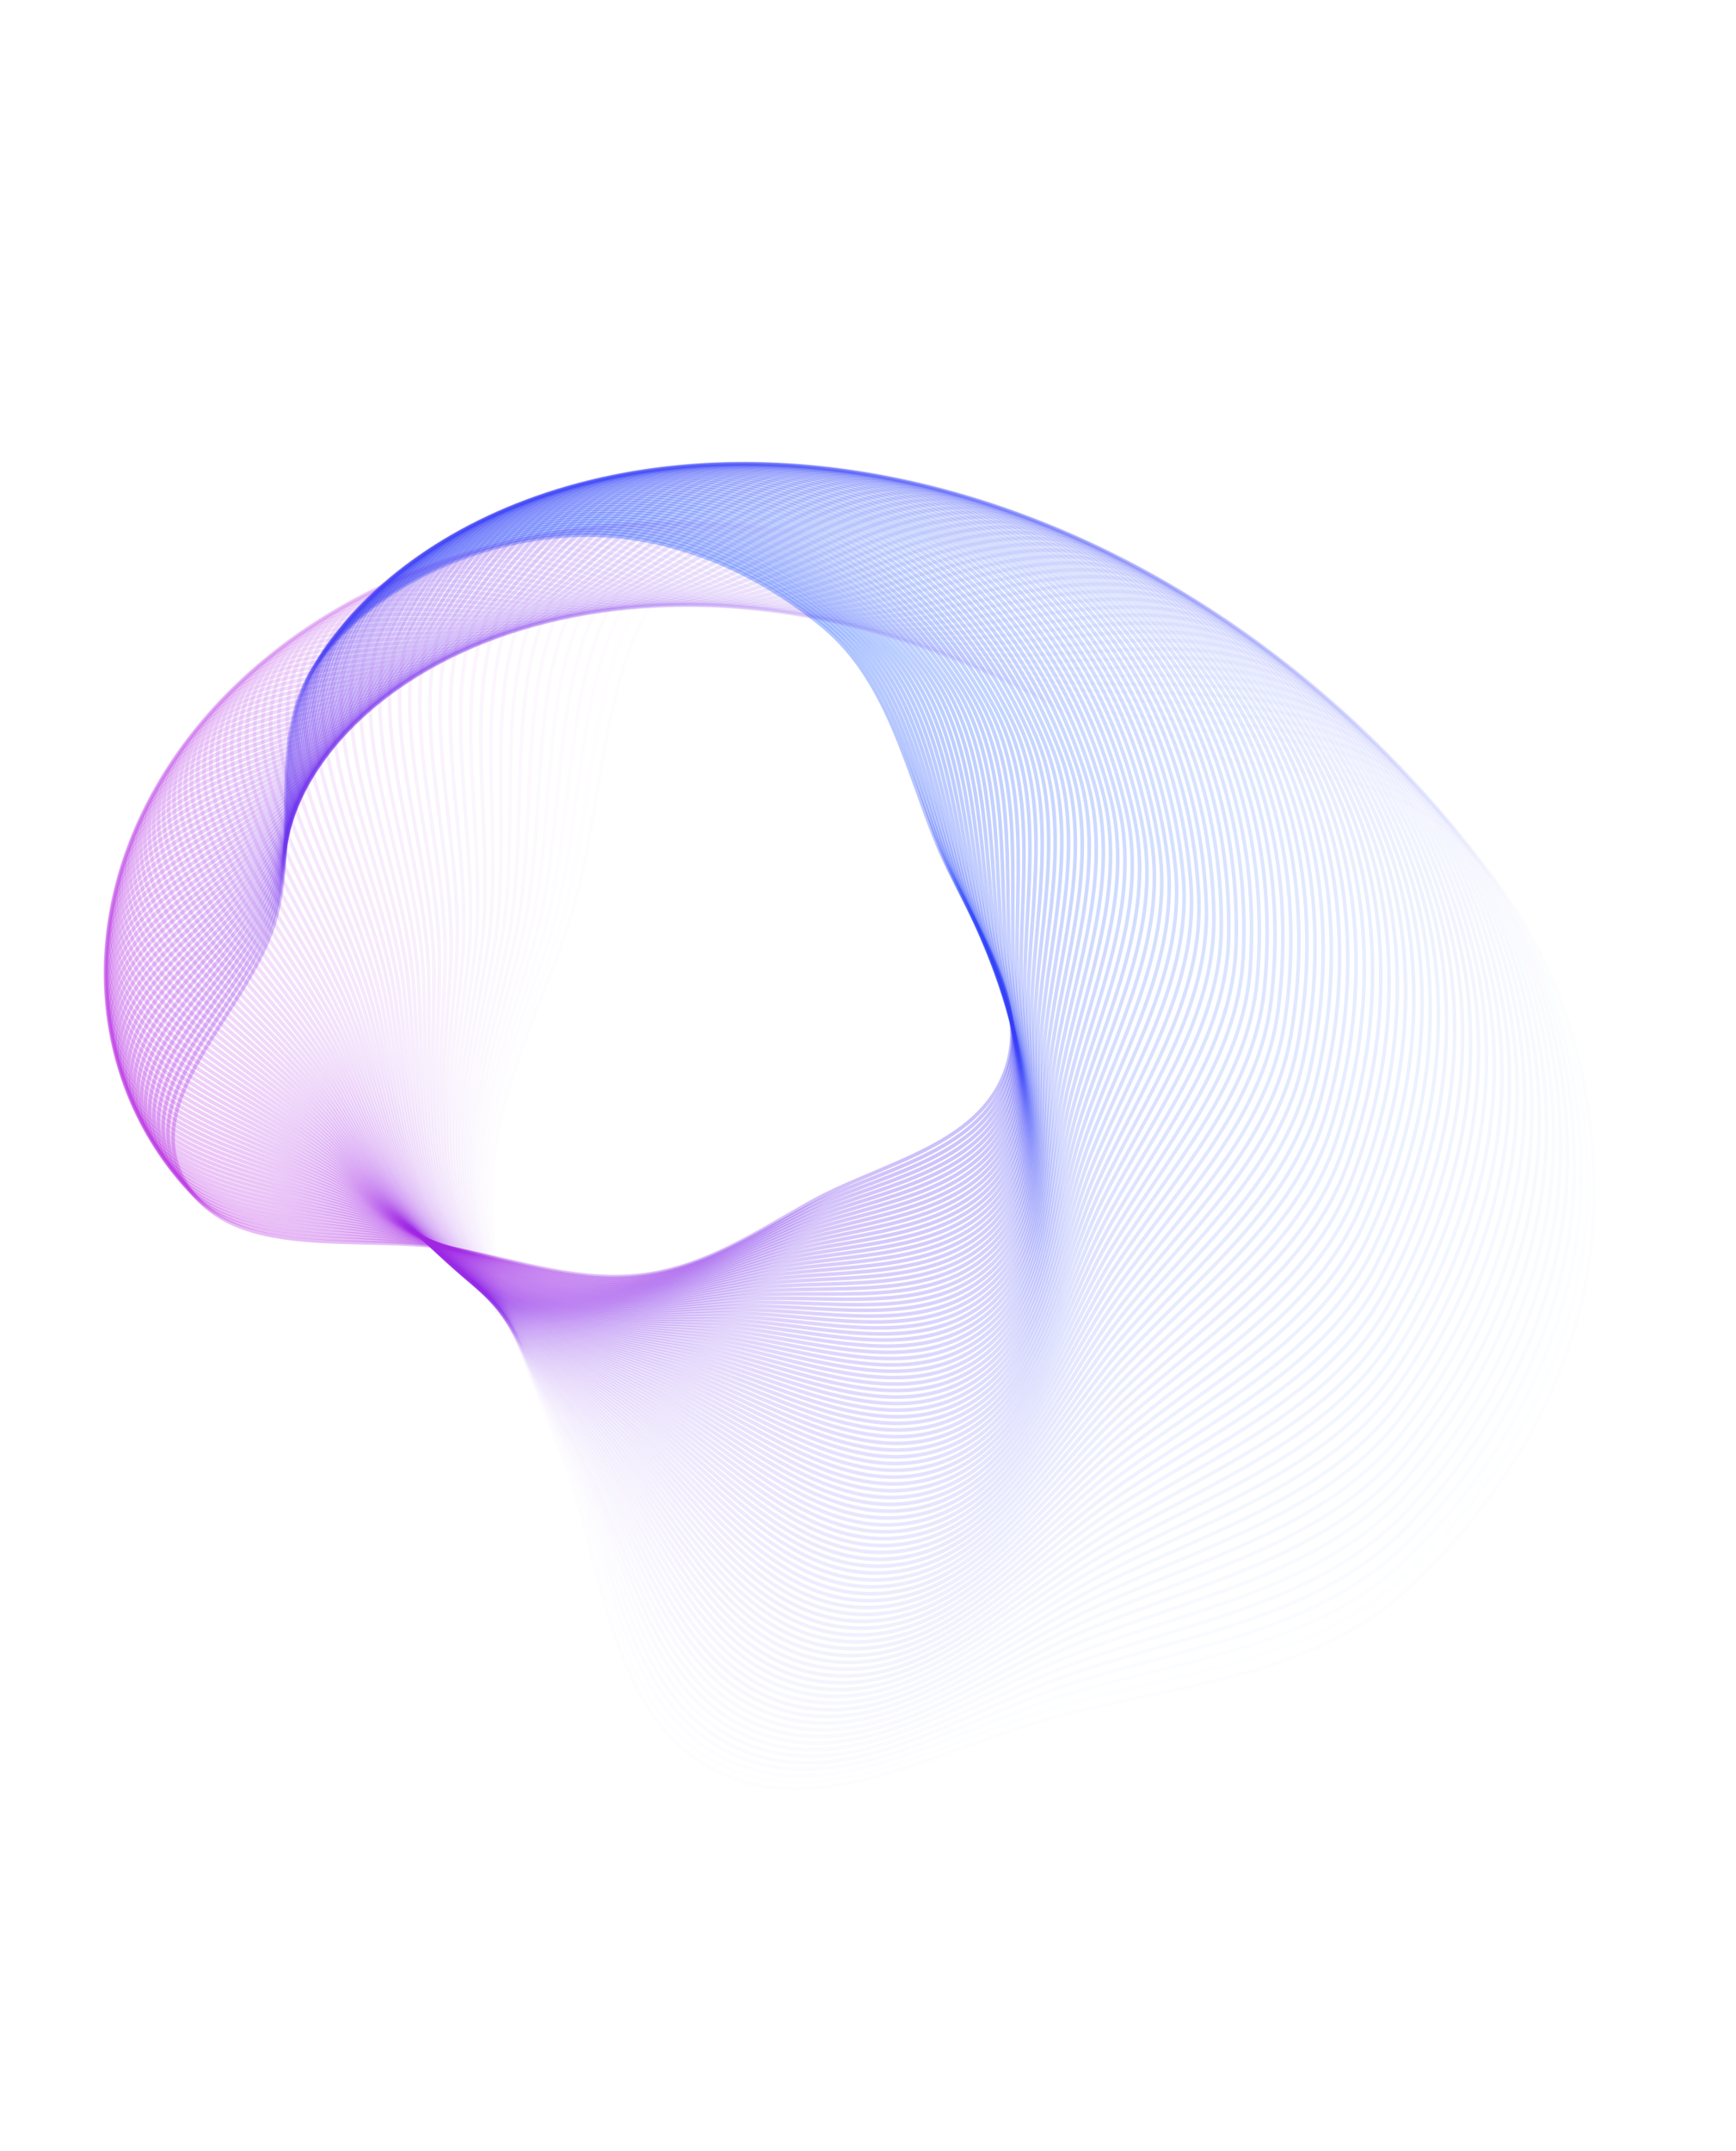 <svg width="1440" height="1784" viewBox="0 0 1440 1784" fill="none" xmlns="http://www.w3.org/2000/svg">
<path opacity="0.01" fill-rule="evenodd" clip-rule="evenodd" d="M474.666 775.461C517.808 661.343 501.61 489.914 615.834 447.441C726.626 406.243 811.316 563.227 919.212 610.16C1019.47 653.769 1147.56 632.237 1222.83 711.471C1303.2 796.069 1336.58 921.156 1325.53 1037.86C1314.69 1152.29 1250.53 1257.72 1163.91 1333.6C1085.63 1402.18 977.069 1407.45 876.084 1431.58C778.881 1454.82 673.861 1519.37 586.543 1471.6C499.066 1423.73 498.889 1299.94 464.27 1206.26C438.197 1135.71 407.813 1068.26 409.633 992.87C411.5 915.474 447.237 848.014 474.666 775.461Z" stroke="url(#paint0_linear_2378_321)" stroke-opacity="0.3" stroke-width="3"/>
<path opacity="0.02" fill-rule="evenodd" clip-rule="evenodd" d="M468.424 775.762C509.429 661.292 490.301 490.74 603.389 446.43C713.08 403.451 800.21 558.418 908.549 603.313C1009.22 645.029 1136.49 621.346 1212.88 698.998C1294.44 781.905 1329.89 905.977 1320.91 1022.47C1312.1 1136.69 1250 1242.86 1165 1319.99C1088.18 1389.69 980.092 1396.82 879.878 1422.63C783.417 1447.47 679.885 1513.62 592.038 1467.53C504.031 1421.36 501.698 1298 465.567 1205.25C438.356 1135.39 406.903 1068.7 407.403 993.544C407.916 916.385 442.353 848.539 468.424 775.762Z" stroke="url(#paint1_linear_2378_321)" stroke-opacity="0.3" stroke-width="3"/>
<path opacity="0.03" fill-rule="evenodd" clip-rule="evenodd" d="M462.243 776.182C501.112 661.399 479.08 491.775 591.003 445.655C699.563 400.921 789.089 553.833 897.834 596.689C998.878 636.51 1125.29 610.7 1202.77 686.753C1285.5 767.954 1322.98 890.977 1316.06 1007.22C1309.27 1121.19 1249.24 1228.08 1165.88 1306.41C1090.54 1377.2 982.948 1386.19 883.532 1413.64C787.839 1440.07 685.82 1507.8 597.476 1463.39C508.97 1418.9 504.497 1296.02 466.877 1204.22C438.543 1135.08 406.038 1069.17 405.227 994.264C404.395 917.366 437.531 849.158 462.243 776.182Z" stroke="url(#paint2_linear_2378_321)" stroke-opacity="0.3" stroke-width="3"/>
<path opacity="0.04" fill-rule="evenodd" clip-rule="evenodd" d="M456.131 776.722C492.866 661.666 467.956 493.019 578.686 445.116C686.089 398.653 777.966 549.474 887.077 590.291C988.462 628.218 1113.99 600.301 1192.52 674.742C1276.37 754.222 1315.87 876.163 1310.99 992.12C1306.21 1105.81 1248.25 1213.36 1166.54 1292.87C1092.7 1364.72 985.645 1375.55 887.054 1404.63C792.155 1432.63 691.671 1501.89 602.862 1459.17C513.89 1416.38 507.292 1294 468.204 1203.18C438.765 1134.77 405.226 1069.66 403.113 995.031C400.944 918.416 432.777 849.872 456.131 776.722Z" stroke="url(#paint3_linear_2378_321)" stroke-opacity="0.3" stroke-width="3"/>
<path opacity="0.05" fill-rule="evenodd" clip-rule="evenodd" d="M450.082 777.378C484.684 662.087 456.924 494.466 566.432 444.808C672.65 396.642 766.832 545.337 876.273 584.115C977.964 620.147 1102.56 590.149 1182.12 662.964C1267.06 740.708 1308.54 861.534 1305.7 977.168C1302.92 1090.54 1247.04 1198.72 1167 1279.37C1094.67 1352.25 988.172 1364.9 890.433 1395.6C796.353 1425.15 697.427 1495.91 608.185 1454.88C518.779 1413.79 510.073 1291.95 469.54 1202.12C439.012 1134.47 404.456 1070.17 401.051 995.84C397.555 919.532 428.083 850.676 450.082 777.378Z" stroke="url(#paint4_linear_2378_321)" stroke-opacity="0.3" stroke-width="3"/>
<path opacity="0.06" fill-rule="evenodd" clip-rule="evenodd" d="M444.107 778.15C476.58 662.665 445.999 496.116 554.258 444.731C659.263 394.89 755.705 541.425 865.437 578.165C967.399 612.304 1091.04 580.247 1171.58 651.423C1257.58 727.417 1301.02 847.097 1300.21 962.372C1299.41 1075.4 1245.6 1184.17 1167.25 1265.92C1096.44 1339.8 990.542 1354.25 893.68 1386.54C800.445 1417.62 703.098 1489.85 613.455 1450.52C523.647 1411.12 512.85 1289.87 470.894 1201.06C439.296 1134.18 403.741 1070.7 399.053 996.693C394.241 920.716 423.462 851.571 444.107 778.15Z" stroke="url(#paint5_linear_2378_321)" stroke-opacity="0.3" stroke-width="3"/>
<path opacity="0.07" fill-rule="evenodd" clip-rule="evenodd" d="M438.211 779.036C468.558 663.396 435.184 497.968 542.167 444.884C645.935 393.395 744.589 537.736 854.574 572.44C956.772 604.687 1079.42 570.595 1160.92 640.121C1247.94 714.352 1293.31 832.854 1294.5 947.735C1295.68 1060.37 1243.96 1169.69 1167.3 1252.52C1098.03 1327.37 992.755 1343.61 896.797 1377.46C804.431 1410.05 708.685 1483.72 618.672 1446.08C528.494 1408.39 515.623 1287.75 472.269 1199.99C439.617 1133.89 403.081 1071.25 397.122 997.589C391.003 921.964 418.917 852.557 438.211 779.036Z" stroke="url(#paint6_linear_2378_321)" stroke-opacity="0.3" stroke-width="3"/>
<path opacity="0.08" fill-rule="evenodd" clip-rule="evenodd" d="M432.39 780.034C460.616 664.277 424.478 500.016 530.159 445.263C632.664 392.154 733.484 534.269 843.686 566.939C946.084 597.296 1067.7 561.195 1150.13 629.058C1238.13 701.514 1285.4 818.806 1288.6 933.259C1291.73 1045.48 1242.09 1155.31 1167.16 1239.17C1099.43 1314.95 994.809 1332.97 899.778 1368.37C808.307 1402.45 714.181 1477.51 623.831 1441.58C533.315 1405.58 518.388 1285.6 473.658 1198.9C439.97 1133.6 402.473 1071.82 395.252 998.525C387.837 923.274 414.444 853.629 432.39 780.034Z" stroke="url(#paint7_linear_2378_321)" stroke-opacity="0.3" stroke-width="3"/>
<path opacity="0.09" fill-rule="evenodd" clip-rule="evenodd" d="M426.636 781.142C452.746 665.307 413.876 502.26 518.229 445.865C619.447 391.165 722.384 531.022 832.764 561.662C935.329 590.132 1055.89 552.046 1139.2 618.236C1228.15 688.905 1277.31 804.959 1282.48 918.948C1287.56 1030.71 1240.01 1141.01 1166.8 1225.87C1100.63 1302.57 996.693 1322.33 902.615 1359.26C812.061 1394.81 719.576 1471.24 628.92 1437C538.097 1402.71 521.134 1283.41 475.053 1197.8C440.347 1133.32 401.907 1072.41 393.434 999.5C384.736 924.646 410.036 854.786 426.636 781.142Z" stroke="url(#paint8_linear_2378_321)" stroke-opacity="0.3" stroke-width="3"/>
<path opacity="0.1" fill-rule="evenodd" clip-rule="evenodd" d="M420.974 782.36C444.974 666.485 403.403 504.696 506.403 446.69C606.309 390.428 711.316 527.997 821.838 556.609C924.534 583.195 1044 543.152 1128.17 607.657C1218.04 676.529 1269.04 791.314 1276.18 904.806C1283.18 1016.08 1237.72 1126.81 1166.25 1212.64C1101.65 1290.21 998.431 1311.71 905.331 1350.14C815.717 1387.14 724.891 1464.9 633.961 1432.36C542.864 1399.77 523.883 1281.19 476.475 1196.68C440.769 1133.04 401.405 1073.02 391.693 1000.51C381.722 926.078 405.715 856.029 420.974 782.36Z" stroke="url(#paint9_linear_2378_321)" stroke-opacity="0.3" stroke-width="3"/>
<path opacity="0.11" fill-rule="evenodd" clip-rule="evenodd" d="M415.39 783.684C437.288 667.809 393.047 507.322 494.67 447.736C593.24 389.939 700.269 525.19 810.895 551.78C913.688 576.487 1032.04 534.512 1117.03 597.324C1207.77 664.387 1260.59 777.874 1269.68 890.835C1278.6 1001.59 1235.23 1112.71 1165.5 1199.48C1102.49 1277.89 1000.01 1301.11 907.909 1341.02C819.258 1379.43 730.111 1458.5 638.937 1427.66C547.597 1396.76 526.619 1278.94 477.909 1195.56C441.222 1132.76 400.953 1073.64 390.013 1001.56C378.781 927.569 401.469 857.355 415.39 783.684Z" stroke="url(#paint10_linear_2378_321)" stroke-opacity="0.3" stroke-width="3"/>
<path opacity="0.12" fill-rule="evenodd" clip-rule="evenodd" d="M409.888 785.113C429.689 669.275 382.812 510.134 483.034 448.997C580.246 389.696 689.247 522.601 799.941 547.173C902.797 570.006 1019.99 526.126 1105.77 587.235C1197.36 652.481 1251.96 764.641 1262.99 877.037C1273.81 987.237 1232.53 1098.72 1164.56 1186.38C1103.14 1265.61 1001.43 1290.52 910.351 1331.88C822.687 1371.7 735.235 1452.03 643.85 1422.88C552.298 1393.68 529.344 1276.65 479.355 1194.42C441.706 1132.48 400.551 1074.27 388.395 1002.65C375.915 929.116 397.299 858.76 409.888 785.113Z" stroke="url(#paint11_linear_2378_321)" stroke-opacity="0.3" stroke-width="3"/>
<path opacity="0.13" fill-rule="evenodd" clip-rule="evenodd" d="M404.475 786.645C422.188 670.881 372.708 513.13 471.507 450.473C567.337 389.698 678.262 520.229 788.987 542.789C891.872 563.752 1007.88 517.995 1094.42 577.394C1186.82 640.812 1243.18 751.619 1256.12 863.417C1268.82 973.032 1229.63 1084.82 1163.43 1173.35C1103.61 1253.36 1002.69 1279.95 912.665 1322.75C826.008 1363.94 740.268 1445.5 648.704 1418.05C556.972 1390.54 532.061 1274.33 480.82 1193.26C442.227 1132.21 400.207 1074.92 386.847 1003.77C373.131 930.718 393.214 860.244 404.475 786.645Z" stroke="url(#paint12_linear_2378_321)" stroke-opacity="0.3" stroke-width="3"/>
<path opacity="0.14" fill-rule="evenodd" clip-rule="evenodd" d="M399.149 788.28C414.783 672.628 362.734 516.309 460.086 452.162C554.514 389.942 667.313 518.073 778.033 538.629C880.912 557.728 995.708 510.122 1082.97 567.801C1176.14 629.385 1234.22 738.811 1249.07 849.979C1263.63 958.975 1226.53 1071.04 1162.11 1160.4C1103.89 1241.16 1003.81 1269.4 914.847 1313.61C829.219 1356.16 745.207 1438.91 653.494 1413.15C561.613 1387.34 534.769 1271.98 482.3 1192.1C442.783 1131.93 399.916 1075.59 385.365 1004.92C370.427 932.375 389.21 861.808 399.149 788.28Z" stroke="url(#paint13_linear_2378_321)" stroke-opacity="0.3" stroke-width="3"/>
<path opacity="0.15" fill-rule="evenodd" clip-rule="evenodd" d="M393.919 790.014C407.482 674.511 352.899 519.665 448.783 454.06C541.787 390.426 656.41 516.132 767.088 534.689C869.93 551.932 983.482 502.504 1071.43 558.458C1165.34 618.199 1225.12 726.218 1241.85 836.723C1258.25 945.07 1223.23 1057.37 1160.61 1147.53C1104.01 1229 1004.77 1258.88 916.903 1304.47C832.325 1348.36 750.057 1432.27 658.226 1408.19C566.226 1384.07 537.471 1269.6 483.8 1190.92C443.378 1131.66 399.685 1076.26 383.956 1006.11C367.809 934.083 385.295 863.447 393.919 790.014Z" stroke="url(#paint14_linear_2378_321)" stroke-opacity="0.3" stroke-width="3"/>
<path opacity="0.16" fill-rule="evenodd" clip-rule="evenodd" d="M388.781 791.846C400.284 676.53 343.202 523.197 437.598 456.166C529.156 391.149 645.554 514.404 756.155 530.971C858.924 546.364 971.205 495.145 1059.81 549.366C1154.42 607.258 1215.86 713.843 1234.46 823.655C1252.68 931.321 1219.75 1043.82 1158.92 1134.73C1103.94 1216.89 1005.59 1248.39 918.83 1295.34C835.322 1340.53 754.813 1425.57 662.895 1403.17C570.808 1380.74 540.163 1267.19 485.317 1189.72C444.01 1131.38 399.51 1076.95 382.617 1007.32C365.273 935.843 381.467 865.161 388.781 791.846Z" stroke="url(#paint15_linear_2378_321)" stroke-opacity="0.3" stroke-width="3"/>
<path opacity="0.17" fill-rule="evenodd" clip-rule="evenodd" d="M383.738 793.773C393.192 678.679 333.648 526.9 426.533 458.475C516.628 392.106 634.749 512.887 745.237 527.471C847.901 541.023 958.883 488.04 1048.11 540.524C1143.38 596.56 1206.46 701.687 1226.9 810.773C1246.93 917.728 1216.08 1030.39 1157.05 1122.02C1103.7 1204.84 1006.25 1237.93 920.63 1286.21C838.211 1332.69 759.475 1418.81 667.5 1398.1C575.357 1377.34 542.847 1264.74 486.851 1188.51C444.678 1131.11 399.392 1077.64 381.348 1008.57C362.823 937.65 377.727 866.946 383.738 793.773Z" stroke="url(#paint16_linear_2378_321)" stroke-opacity="0.3" stroke-width="3"/>
<path opacity="0.18" fill-rule="evenodd" clip-rule="evenodd" d="M378.788 795.792C386.204 680.958 324.234 530.771 415.591 460.984C504.202 393.294 623.995 511.579 734.335 524.19C836.861 535.908 946.516 481.193 1036.34 531.933C1132.23 586.107 1196.91 689.753 1219.17 798.082C1241 904.296 1212.22 1017.08 1155 1109.4C1103.29 1192.84 1006.77 1227.5 922.298 1277.1C840.989 1324.83 764.039 1412.01 672.039 1392.96C579.87 1373.89 545.517 1262.26 488.398 1187.29C445.379 1130.83 399.327 1078.35 380.146 1009.84C360.454 939.504 374.073 868.801 378.788 795.792Z" stroke="url(#paint17_linear_2378_321)" stroke-opacity="0.3" stroke-width="3"/>
<path opacity="0.19" fill-rule="evenodd" clip-rule="evenodd" d="M373.94 797.904C379.329 683.365 314.971 534.809 404.779 463.692C491.888 394.713 613.303 510.48 723.459 521.128C825.815 531.021 934.118 474.603 1024.49 523.595C1120.98 575.904 1187.23 678.043 1211.3 785.586C1234.89 891.028 1208.18 1003.9 1152.78 1096.87C1102.71 1180.9 1007.14 1217.11 923.844 1267.99C843.663 1316.96 768.511 1405.15 676.515 1387.78C584.351 1370.37 548.181 1259.76 489.965 1186.05C446.12 1130.54 399.322 1079.06 379.019 1011.14C358.175 941.404 370.513 870.725 373.94 797.904Z" stroke="url(#paint18_linear_2378_321)" stroke-opacity="0.3" stroke-width="3"/>
<path opacity="0.2" fill-rule="evenodd" clip-rule="evenodd" d="M369.19 800.105C372.566 685.896 305.857 539.009 394.098 466.596C479.687 396.358 602.672 509.587 712.61 518.281C814.764 526.36 921.687 468.269 1012.58 515.51C1109.63 565.948 1177.41 666.558 1203.26 773.285C1228.61 877.926 1203.96 990.84 1150.38 1084.43C1101.95 1169.02 1007.37 1206.75 925.262 1258.89C846.227 1309.08 772.886 1398.25 680.925 1382.54C588.795 1366.8 550.832 1257.22 491.547 1184.8C446.896 1130.26 399.374 1079.78 377.962 1012.46C355.98 943.347 367.043 872.716 369.19 800.105Z" stroke="url(#paint19_linear_2378_321)" stroke-opacity="0.3" stroke-width="3"/>
<path opacity="0.21" fill-rule="evenodd" clip-rule="evenodd" d="M364.541 802.393C365.916 688.55 296.897 543.368 383.552 469.69C467.604 398.227 592.108 508.898 701.793 515.65C803.712 521.924 909.231 462.191 1000.62 507.677C1098.19 556.242 1167.47 655.3 1195.08 761.181C1222.15 864.993 1199.56 977.916 1147.81 1072.09C1101.03 1157.2 1007.46 1196.44 926.555 1249.82C848.685 1301.19 777.165 1391.3 685.269 1377.24C593.204 1363.16 553.473 1254.65 493.145 1183.53C447.709 1129.97 399.482 1080.5 376.978 1013.81C353.874 945.332 363.666 874.771 364.541 802.393Z" stroke="url(#paint20_linear_2378_321)" stroke-opacity="0.3" stroke-width="3"/>
<path opacity="0.22" fill-rule="evenodd" clip-rule="evenodd" d="M360.002 804.765C359.391 691.322 288.098 547.881 373.152 472.973C455.65 400.316 581.621 508.411 691.02 513.232C792.671 517.712 896.761 456.368 988.601 500.097C1086.66 546.785 1157.41 644.27 1186.76 749.277C1215.54 852.231 1195 965.125 1145.07 1059.85C1099.95 1145.46 1007.4 1186.17 927.732 1240.75C851.043 1293.29 781.355 1384.3 689.553 1371.9C597.583 1359.47 556.109 1252.05 494.766 1182.25C448.565 1129.67 399.656 1081.23 376.073 1015.17C351.862 947.356 360.391 876.888 360.002 804.765Z" stroke="url(#paint21_linear_2378_321)" stroke-opacity="0.3" stroke-width="3"/>
<path opacity="0.23" fill-rule="evenodd" clip-rule="evenodd" d="M355.565 807.22C352.981 694.213 279.456 552.548 362.891 476.442C443.819 402.623 571.206 508.125 680.283 511.028C781.637 513.725 884.274 450.802 976.534 492.771C1075.04 537.581 1147.23 633.472 1178.3 737.575C1208.77 839.644 1190.26 952.472 1142.17 1047.71C1098.71 1133.78 1007.21 1175.95 928.782 1231.71C853.291 1285.38 785.446 1377.27 693.768 1366.51C601.921 1355.72 558.731 1249.43 496.4 1180.95C449.455 1129.37 399.883 1081.96 375.238 1016.56C349.937 949.419 357.207 879.067 355.565 807.22Z" stroke="url(#paint22_linear_2378_321)" stroke-opacity="0.3" stroke-width="3"/>
<path opacity="0.24" fill-rule="evenodd" clip-rule="evenodd" d="M351.237 809.756C346.696 697.218 270.978 557.362 352.779 480.093C432.122 405.146 560.872 508.037 669.595 509.034C770.62 509.96 871.781 445.49 964.429 485.699C1063.35 528.629 1136.94 622.905 1169.71 726.077C1201.84 827.233 1185.36 939.959 1139.11 1035.67C1097.31 1122.18 1006.88 1165.78 929.715 1222.69C855.439 1277.47 789.444 1370.19 697.919 1361.06C606.226 1351.92 561.346 1246.77 498.055 1179.63C450.386 1129.07 400.173 1082.69 374.481 1017.97C348.105 951.518 354.124 881.303 351.237 809.756Z" stroke="url(#paint23_linear_2378_321)" stroke-opacity="0.3" stroke-width="3"/>
<path opacity="0.25" fill-rule="evenodd" clip-rule="evenodd" d="M347.022 812.368C340.54 700.334 262.67 562.321 342.821 483.922C420.564 407.878 550.626 508.145 658.961 507.249C759.625 506.416 859.288 440.432 952.291 478.879C1051.59 519.928 1126.55 612.57 1160.99 714.784C1194.76 815 1180.31 927.587 1135.89 1023.74C1095.75 1110.65 1006.42 1155.66 930.533 1213.7C857.486 1269.56 793.351 1363.08 702.008 1355.57C610.497 1348.05 563.955 1244.09 499.73 1178.3C451.359 1128.75 400.526 1083.43 373.804 1019.39C346.369 953.65 351.144 883.596 347.022 812.368Z" stroke="url(#paint24_linear_2378_321)" stroke-opacity="0.3" stroke-width="3"/>
<path opacity="0.26" fill-rule="evenodd" clip-rule="evenodd" d="M342.912 815.056C334.504 703.558 254.523 567.421 333.011 487.926C409.14 410.819 540.46 508.447 648.375 505.671C748.649 503.092 846.79 435.626 940.115 472.312C1039.76 511.48 1116.05 602.469 1152.14 703.697C1187.53 802.948 1175.09 915.36 1132.51 1011.93C1094.03 1099.2 1005.82 1145.59 931.227 1204.73C859.425 1261.65 797.157 1355.93 706.024 1350.04C614.725 1344.14 566.547 1241.37 501.418 1176.95C452.365 1128.43 400.933 1084.16 373.196 1020.83C344.72 955.815 348.257 885.943 342.912 815.056Z" stroke="url(#paint25_linear_2378_321)" stroke-opacity="0.3" stroke-width="3"/>
<path opacity="0.27" fill-rule="evenodd" clip-rule="evenodd" d="M338.915 817.818C328.598 706.89 246.548 572.659 323.358 492.102C397.86 413.966 530.387 508.94 637.849 504.3C737.702 499.989 834.301 431.073 927.915 465.998C1027.86 503.286 1105.45 592.604 1143.17 692.82C1180.15 791.079 1169.72 903.28 1128.98 1000.22C1092.16 1087.83 1005.09 1135.58 931.805 1195.79C861.263 1253.74 800.869 1348.74 709.975 1344.46C618.915 1340.16 569.13 1238.63 503.124 1175.58C453.411 1128.1 401.401 1084.89 372.666 1022.28C343.165 958.01 345.474 888.342 338.915 817.818Z" stroke="url(#paint26_linear_2378_321)" stroke-opacity="0.3" stroke-width="3"/>
<path opacity="0.28" fill-rule="evenodd" clip-rule="evenodd" d="M335.038 820.651C322.83 710.325 238.753 578.032 313.872 496.447C386.734 417.314 520.415 509.623 627.392 503.134C726.795 497.103 821.832 426.772 915.701 459.937C1015.92 495.346 1094.77 582.975 1134.09 682.154C1172.64 779.396 1164.2 891.35 1125.31 988.627C1090.15 1076.54 1004.24 1125.62 932.275 1186.88C863.007 1245.83 804.493 1341.52 713.867 1338.83C623.075 1336.14 571.71 1235.85 504.855 1174.2C454.503 1127.76 401.937 1085.62 372.221 1023.75C341.712 960.235 342.8 890.792 335.038 820.651Z" stroke="url(#paint27_linear_2378_321)" stroke-opacity="0.3" stroke-width="3"/>
<path opacity="0.29" fill-rule="evenodd" clip-rule="evenodd" d="M331.303 823.556C317.221 713.864 231.159 583.538 304.576 500.96C375.786 420.864 510.568 510.497 617.029 502.173C715.951 494.438 809.406 422.725 903.497 454.131C1003.96 487.664 1084.03 573.587 1124.93 671.703C1165.03 767.903 1158.57 879.576 1121.51 977.156C1088.02 1065.34 1003.28 1115.73 932.658 1178C864.677 1237.94 808.049 1334.28 717.718 1333.17C627.222 1332.07 574.306 1233.06 506.63 1172.8C455.66 1127.41 402.559 1086.35 371.879 1025.23C340.38 962.49 340.255 893.294 331.303 823.556Z" stroke="url(#paint28_linear_2378_321)" stroke-opacity="0.3" stroke-width="3"/>
<path opacity="0.3" fill-rule="evenodd" clip-rule="evenodd" d="M327.655 826.522C311.718 717.496 223.715 589.166 295.416 505.63C364.963 424.603 500.795 511.55 606.707 501.408C705.12 491.984 796.973 418.921 891.255 448.572C991.919 480.23 1073.19 564.432 1115.64 661.461C1157.26 756.594 1152.76 867.95 1117.54 965.8C1085.71 1054.23 1002.17 1105.9 932.899 1169.15C866.219 1230.04 811.482 1327 721.473 1327.47C631.301 1327.94 576.862 1230.23 508.395 1171.38C456.828 1127.05 403.214 1087.07 371.586 1026.72C339.115 964.765 337.787 895.837 327.655 826.522Z" stroke="url(#paint29_linear_2378_321)" stroke-opacity="0.3" stroke-width="3"/>
<path opacity="0.31" fill-rule="evenodd" clip-rule="evenodd" d="M324.125 829.552C306.353 721.223 216.451 594.918 286.427 510.457C354.3 428.534 491.128 512.785 596.462 500.841C694.337 489.743 784.569 415.366 879.009 443.264C979.841 473.05 1062.26 555.515 1106.24 651.432C1149.36 745.476 1146.82 856.481 1113.44 954.566C1083.27 1043.21 1000.94 1096.13 933.031 1160.35C867.663 1222.16 814.821 1319.69 725.163 1321.72C635.341 1323.76 579.409 1227.37 510.178 1169.94C458.036 1126.68 403.93 1087.78 371.373 1028.21C337.948 967.063 335.425 898.424 324.125 829.552Z" stroke="url(#paint30_linear_2378_321)" stroke-opacity="0.3" stroke-width="3"/>
<path opacity="0.32" fill-rule="evenodd" clip-rule="evenodd" d="M320.712 832.643C301.122 725.042 209.366 600.787 277.605 515.437C343.794 432.651 481.567 514.199 586.291 500.47C683.6 487.714 772.195 412.057 866.759 438.206C967.725 466.124 1051.27 546.838 1096.75 641.62C1141.34 734.55 1140.74 845.17 1109.19 943.456C1080.67 1032.28 999.585 1086.43 933.05 1151.58C869.007 1214.28 818.063 1312.36 728.782 1315.94C639.338 1319.53 581.943 1224.49 511.976 1168.48C459.281 1126.29 404.704 1088.48 371.235 1029.72C336.873 969.382 333.166 901.052 320.712 832.643Z" stroke="url(#paint31_linear_2378_321)" stroke-opacity="0.3" stroke-width="3"/>
<path opacity="0.33" fill-rule="evenodd" clip-rule="evenodd" d="M317.422 835.791C296.035 728.949 202.469 606.771 268.962 520.566C333.458 436.952 472.122 515.788 576.207 500.293C672.921 485.895 759.861 408.991 854.519 433.395C955.584 459.45 1040.21 538.399 1087.16 632.022C1133.2 723.817 1134.53 834.018 1104.81 932.47C1077.95 1021.45 998.112 1076.79 932.965 1142.84C870.258 1206.42 821.214 1305 732.338 1310.12C643.298 1315.25 584.47 1221.57 513.797 1167C460.569 1125.89 405.543 1089.18 371.18 1031.22C335.9 971.719 331.019 903.719 317.422 835.791Z" stroke="url(#paint32_linear_2378_321)" stroke-opacity="0.3" stroke-width="3"/>
<path opacity="0.34" fill-rule="evenodd" clip-rule="evenodd" d="M314.247 838.995C291.084 732.941 195.752 612.865 260.491 525.84C323.285 441.431 462.787 517.549 566.203 500.306C662.296 484.283 747.564 406.168 842.283 428.831C943.413 453.028 1029.09 530.198 1077.49 622.641C1124.94 713.277 1128.18 823.026 1100.29 921.612C1075.08 1010.71 996.516 1067.22 932.768 1134.15C871.408 1198.57 824.267 1297.62 735.821 1304.26C647.212 1310.92 586.98 1218.63 515.629 1165.5C461.891 1125.48 406.438 1089.86 371.198 1032.73C335.019 974.072 328.974 906.421 314.247 838.995Z" stroke="url(#paint33_linear_2378_321)" stroke-opacity="0.3" stroke-width="3"/>
<path opacity="0.35" fill-rule="evenodd" clip-rule="evenodd" d="M311.202 842.252C286.284 737.015 189.23 619.066 252.206 531.256C313.29 446.085 453.579 519.482 556.296 500.508C651.74 482.877 735.321 403.586 830.069 424.514C931.231 446.859 1017.92 522.238 1067.74 613.477C1116.59 702.935 1121.73 812.198 1095.65 910.883C1072.09 1000.07 994.812 1057.73 932.474 1125.5C872.47 1190.74 827.234 1290.22 739.244 1298.37C651.093 1306.55 589.487 1215.67 517.487 1163.98C463.26 1125.05 407.401 1090.54 371.303 1034.24C334.243 976.439 327.044 909.159 311.202 842.252Z" stroke="url(#paint34_linear_2378_321)" stroke-opacity="0.3" stroke-width="3"/>
<path opacity="0.36" fill-rule="evenodd" clip-rule="evenodd" d="M308.278 845.561C281.626 741.17 182.896 625.371 244.101 536.811C303.468 450.912 444.49 521.582 546.481 500.897C641.249 481.677 723.128 401.244 817.873 420.443C919.032 440.942 1006.7 514.518 1057.91 604.533C1108.13 692.791 1115.14 801.536 1090.89 900.286C1068.97 989.531 992.992 1048.31 932.073 1116.9C873.436 1182.92 830.105 1282.8 742.597 1292.45C654.929 1302.12 591.981 1212.67 519.361 1162.44C464.666 1124.61 408.423 1091.2 371.485 1035.75C333.564 978.821 325.222 911.929 308.278 845.561Z" stroke="url(#paint35_linear_2378_321)" stroke-opacity="0.3" stroke-width="3"/>
<path opacity="0.37" fill-rule="evenodd" clip-rule="evenodd" d="M305.483 848.916C277.118 745.399 176.758 631.773 236.186 542.498C293.828 455.906 435.533 523.846 536.767 501.469C630.834 480.678 710.996 399.138 805.708 416.614C906.831 435.274 995.434 507.036 1048.02 595.807C1099.57 682.843 1108.45 791.038 1086.01 889.821C1065.73 979.096 991.066 1038.96 931.577 1108.34C874.315 1175.13 832.889 1275.36 745.888 1286.5C658.729 1297.65 594.47 1209.65 521.257 1160.88C466.117 1124.14 409.511 1091.85 371.752 1037.26C332.988 981.211 323.516 914.728 305.483 848.916Z" stroke="url(#paint36_linear_2378_321)" stroke-opacity="0.3" stroke-width="3"/>
<path opacity="0.38" fill-rule="evenodd" clip-rule="evenodd" d="M302.808 852.316C272.754 749.702 170.809 638.27 228.453 548.315C284.365 461.063 426.699 526.271 527.15 502.223C620.489 479.878 698.921 397.267 793.568 413.028C894.622 429.856 984.128 499.794 1038.05 587.3C1090.92 673.096 1101.64 780.709 1081.01 879.491C1062.36 968.765 989.026 1029.69 930.975 1099.83C875.098 1167.35 835.576 1267.9 749.108 1280.51C662.482 1293.14 596.943 1206.6 523.167 1159.29C467.603 1123.66 410.656 1092.48 372.095 1038.76C332.507 983.61 321.915 917.555 302.808 852.316Z" stroke="url(#paint37_linear_2378_321)" stroke-opacity="0.3" stroke-width="3"/>
<path opacity="0.39" fill-rule="evenodd" clip-rule="evenodd" d="M300.262 855.759C268.542 754.075 165.057 644.857 220.912 554.257C275.088 466.379 418 528.854 517.641 503.155C610.226 479.277 686.915 395.63 781.466 409.683C882.418 424.687 972.79 492.792 1028.02 579.013C1082.18 663.55 1094.73 770.549 1075.89 869.298C1058.87 958.542 986.883 1020.5 930.279 1091.37C875.794 1159.59 838.174 1260.44 752.264 1274.5C666.195 1288.58 599.408 1203.52 525.098 1157.69C469.131 1123.16 411.864 1093.09 372.52 1040.26C332.128 986.016 320.429 920.407 300.262 855.759Z" stroke="url(#paint38_linear_2378_321)" stroke-opacity="0.3" stroke-width="3"/>
<path opacity="0.4" fill-rule="evenodd" clip-rule="evenodd" d="M297.848 859.242C264.484 758.515 159.506 651.531 213.566 560.321C266.002 471.851 409.44 531.592 508.243 504.264C600.05 478.87 674.984 394.224 769.409 406.577C870.225 419.766 961.427 486.028 1017.94 570.946C1073.35 654.204 1087.72 760.559 1070.67 859.242C1055.27 948.427 984.64 1011.39 929.49 1082.97C876.405 1151.86 840.686 1252.95 755.357 1268.45C669.871 1283.98 601.866 1200.42 527.051 1156.06C470.704 1122.65 413.139 1093.69 373.03 1041.75C331.853 988.427 319.06 923.282 297.848 859.242Z" stroke="url(#paint39_linear_2378_321)" stroke-opacity="0.3" stroke-width="3"/>
<path opacity="0.41" fill-rule="evenodd" clip-rule="evenodd" d="M295.556 862.763C260.573 763.018 154.148 658.287 206.41 566.501C257.101 477.474 401.013 534.482 498.952 505.545C589.956 478.657 663.124 393.046 757.392 403.708C858.04 415.092 950.035 479.504 1007.8 563.099C1064.44 645.061 1080.6 750.74 1065.34 849.326C1051.54 938.422 982.29 1002.36 928.601 1074.61C876.923 1144.15 843.103 1245.46 758.379 1262.38C673.499 1279.33 604.31 1197.29 529.018 1154.41C472.311 1122.11 414.469 1094.27 373.616 1043.23C331.674 990.839 317.798 926.177 295.556 862.763Z" stroke="url(#paint40_linear_2378_321)" stroke-opacity="0.3" stroke-width="3"/>
<path opacity="0.42" fill-rule="evenodd" clip-rule="evenodd" d="M293.396 866.316C256.816 767.58 148.992 665.12 199.451 572.794C248.395 483.242 392.729 537.52 489.778 506.996C579.955 478.633 651.346 392.094 745.426 401.074C845.875 410.662 938.626 473.216 997.62 555.471C1055.46 636.12 1073.39 741.094 1059.9 839.549C1047.71 928.528 979.844 993.418 927.623 1066.31C877.357 1136.47 845.432 1237.96 761.337 1256.29C677.087 1274.64 606.745 1194.13 531.005 1152.73C473.961 1121.55 415.864 1094.83 374.284 1044.71C331.597 993.251 316.652 929.09 293.396 866.316Z" stroke="url(#paint41_linear_2378_321)" stroke-opacity="0.3" stroke-width="3"/>
<path opacity="0.43" fill-rule="evenodd" clip-rule="evenodd" d="M291.369 869.904C253.218 772.201 144.04 672.028 192.695 579.197C239.887 489.155 384.593 540.704 480.726 508.616C570.053 478.799 639.656 391.367 733.519 398.675C833.737 406.478 927.207 467.167 987.397 548.065C1046.41 627.383 1066.1 731.623 1054.37 829.916C1043.77 918.748 977.304 984.557 926.557 1058.06C877.71 1128.81 847.676 1230.45 764.233 1250.17C680.637 1269.91 609.173 1190.95 533.014 1151.03C475.654 1120.97 417.323 1095.36 375.037 1046.17C331.625 995.663 315.624 932.02 291.369 869.904Z" stroke="url(#paint42_linear_2378_321)" stroke-opacity="0.3" stroke-width="3"/>
<path opacity="0.44" fill-rule="evenodd" clip-rule="evenodd" d="M289.467 873.518C249.769 776.874 139.285 679.004 186.132 585.702C231.572 495.203 376.598 544.028 471.791 510.398C560.244 479.149 628.05 390.859 721.667 396.506C821.621 402.535 915.775 461.353 977.131 540.877C1037.29 618.848 1058.71 722.325 1048.74 820.425C1039.73 909.081 974.664 975.78 925.397 1049.87C877.975 1121.18 849.826 1222.94 767.058 1244.02C684.138 1265.14 611.587 1187.74 535.036 1149.31C477.382 1120.36 418.838 1095.88 375.866 1047.62C331.748 998.069 314.705 934.962 289.467 873.518Z" stroke="url(#paint43_linear_2378_321)" stroke-opacity="0.3" stroke-width="3"/>
<path opacity="0.45" fill-rule="evenodd" clip-rule="evenodd" d="M287.692 877.158C246.474 781.596 134.73 686.045 179.768 592.307C223.454 501.385 368.748 547.49 462.977 512.34C550.533 479.68 616.534 390.57 709.875 394.565C809.535 398.832 904.335 455.774 966.828 533.909C1028.1 610.517 1051.23 713.201 1043.01 811.076C1035.57 899.53 971.93 967.09 924.147 1041.73C878.153 1113.58 851.886 1215.41 769.815 1237.85C687.593 1260.33 613.986 1184.51 537.074 1147.56C479.147 1119.73 420.411 1096.36 376.772 1049.05C331.969 1000.47 313.897 937.913 287.692 877.158Z" stroke="url(#paint44_linear_2378_321)" stroke-opacity="0.3" stroke-width="3"/>
<path opacity="0.46" fill-rule="evenodd" clip-rule="evenodd" d="M286.058 880.822C243.344 786.366 130.388 693.148 173.617 599.008C215.547 507.697 361.06 551.087 454.3 514.442C540.938 480.392 605.125 390.497 698.162 392.853C797.496 395.369 892.905 450.431 956.506 527.16C1018.86 602.391 1043.69 704.255 1037.2 801.874C1031.33 890.097 969.115 958.488 922.821 1033.66C878.26 1106.02 853.868 1207.89 772.516 1231.66C691.014 1255.48 616.385 1181.24 539.139 1145.79C480.961 1119.08 422.055 1096.83 377.768 1050.46C332.301 1002.86 313.214 940.874 286.058 880.822Z" stroke="url(#paint45_linear_2378_321)" stroke-opacity="0.3" stroke-width="3"/>
<path opacity="0.47" fill-rule="evenodd" clip-rule="evenodd" d="M284.551 884.506C240.368 791.179 126.246 700.306 167.665 605.8C207.84 514.133 353.521 554.815 445.749 516.698C531.446 481.28 593.814 390.636 686.517 391.365C785.494 392.142 881.476 445.32 946.155 520.63C1009.57 594.469 1036.06 695.484 1031.29 792.818C1026.98 880.782 966.208 949.975 921.407 1025.65C878.283 1098.48 855.759 1200.36 775.147 1225.45C694.388 1250.59 618.769 1177.95 541.218 1143.98C482.81 1118.4 423.754 1097.26 378.839 1051.86C332.728 1005.24 312.641 943.841 284.551 884.506Z" stroke="url(#paint46_linear_2378_321)" stroke-opacity="0.3" stroke-width="3"/>
<path opacity="0.48" fill-rule="evenodd" clip-rule="evenodd" d="M283.178 888.208C237.552 796.032 122.312 707.517 161.922 612.678C200.342 520.688 346.142 558.669 437.334 519.105C522.07 482.342 582.61 390.986 674.951 390.099C773.543 389.152 870.061 440.442 935.786 514.318C1000.23 586.751 1028.37 686.891 1025.31 783.908C1022.55 871.586 963.219 941.553 919.913 1017.69C878.229 1090.98 857.567 1192.83 777.716 1219.22C697.72 1245.66 621.145 1174.64 543.317 1142.16C484.7 1117.69 425.515 1097.67 379.994 1053.23C333.259 1007.61 312.186 946.81 283.178 888.208Z" stroke="url(#paint47_linear_2378_321)" stroke-opacity="0.3" stroke-width="3"/>
<path opacity="0.49" fill-rule="evenodd" clip-rule="evenodd" d="M281.937 891.925C234.895 800.923 118.585 714.776 156.386 619.639C193.051 527.36 338.92 562.648 429.055 521.661C512.808 483.576 571.516 391.542 663.467 389.053C761.642 386.395 858.66 435.795 925.402 508.224C990.841 579.238 1020.61 678.476 1019.25 775.146C1018.02 862.512 960.147 933.222 918.339 1009.8C878.098 1083.51 859.288 1185.3 780.221 1212.97C701.008 1240.7 623.51 1171.3 545.433 1140.3C486.629 1116.96 427.336 1098.05 381.227 1054.59C333.889 1009.96 311.846 949.781 281.937 891.925Z" stroke="url(#paint48_linear_2378_321)" stroke-opacity="0.3" stroke-width="3"/>
<path opacity="0.5" fill-rule="evenodd" clip-rule="evenodd" d="M280.825 895.654C232.392 805.846 115.059 722.079 151.054 626.677C185.967 534.142 331.854 566.748 420.911 524.362C503.661 484.977 560.531 392.303 652.065 388.224C749.794 383.87 847.275 431.378 915.003 502.346C981.409 571.928 1012.78 670.238 1013.1 766.533C1013.4 853.559 956.99 924.983 916.683 1001.97C877.886 1076.08 860.922 1177.78 782.656 1206.71C704.248 1235.69 625.859 1167.93 547.562 1138.42C488.592 1116.2 429.213 1098.4 382.536 1055.92C334.615 1012.3 311.616 952.751 280.825 895.654Z" stroke="url(#paint49_linear_2378_321)" stroke-opacity="0.3" stroke-width="3"/>
<path opacity="0.51" fill-rule="evenodd" clip-rule="evenodd" d="M279.853 899.393C230.059 810.8 111.75 729.422 145.941 633.789C179.104 541.031 324.961 570.963 412.917 527.204C494.645 486.544 549.673 393.265 640.761 387.611C738.015 381.575 835.923 427.19 904.608 496.686C971.951 564.824 1004.9 662.18 1006.9 758.07C1008.7 844.729 953.764 916.838 914.96 994.209C877.609 1068.68 862.48 1170.25 785.037 1200.43C707.453 1230.66 628.208 1164.54 549.718 1136.51C490.603 1115.41 431.157 1098.71 383.933 1057.22C335.451 1014.62 311.511 955.717 279.853 899.393Z" stroke="url(#paint50_linear_2378_321)" stroke-opacity="0.3" stroke-width="3"/>
<path opacity="0.52" fill-rule="evenodd" clip-rule="evenodd" d="M279.009 903.137C227.88 815.78 108.644 736.798 141.033 640.97C172.448 548.02 318.227 575.291 405.062 530.184C485.749 488.271 538.93 394.424 629.547 387.209C726.297 379.506 824.595 423.228 894.205 491.239C962.455 557.922 996.962 654.3 1000.61 749.755C1003.92 836.022 950.458 908.787 913.157 986.51C877.252 1061.32 863.95 1162.73 787.349 1194.13C710.608 1225.58 630.54 1161.12 551.885 1134.58C492.646 1114.59 433.154 1099 385.403 1058.5C336.38 1016.92 311.515 958.676 279.009 903.137Z" stroke="url(#paint51_linear_2378_321)" stroke-opacity="0.3" stroke-width="3"/>
<path opacity="0.53" fill-rule="evenodd" clip-rule="evenodd" d="M278.306 906.886C225.87 820.783 105.753 744.207 136.344 648.215C166.016 555.108 311.668 579.728 397.362 533.299C476.988 490.158 528.32 395.777 618.438 387.016C714.656 377.662 813.309 419.491 883.813 486.008C952.941 551.224 988.979 646.599 994.274 741.592C999.06 827.441 947.086 900.831 911.289 978.878C876.832 1054 865.346 1155.22 789.606 1187.82C713.727 1220.47 632.869 1157.67 554.077 1132.61C494.735 1113.74 435.217 1099.24 386.96 1059.74C337.416 1019.19 311.642 961.628 278.306 906.886Z" stroke="url(#paint52_linear_2378_321)" stroke-opacity="0.3" stroke-width="3"/>
<path opacity="0.54" fill-rule="evenodd" clip-rule="evenodd" d="M277.728 910.635C224.014 825.805 103.064 751.64 131.861 655.519C159.794 562.286 305.271 584.27 389.804 536.545C468.352 492.199 517.832 397.321 607.425 387.029C703.083 376.04 802.054 415.978 873.422 480.988C943.396 544.728 980.942 639.075 987.865 733.578C994.122 818.983 943.638 892.97 909.344 971.312C876.334 1046.72 866.653 1147.72 791.793 1181.49C716.795 1215.33 635.18 1154.2 556.279 1130.61C496.855 1112.85 437.331 1099.46 388.588 1060.96C338.545 1021.44 311.878 964.566 277.728 910.635Z" stroke="url(#paint53_linear_2378_321)" stroke-opacity="0.3" stroke-width="3"/>
<path opacity="0.55" fill-rule="evenodd" clip-rule="evenodd" d="M277.285 914.381C222.321 830.843 100.585 759.094 127.594 662.877C153.791 569.551 299.046 588.911 382.399 539.916C459.851 494.391 507.478 399.052 596.521 387.244C691.59 374.637 790.844 412.685 863.045 476.179C933.835 538.434 972.863 631.73 981.399 725.714C989.113 810.651 940.123 885.204 907.331 963.813C875.768 1039.48 867.881 1140.22 793.918 1175.15C719.82 1210.15 637.482 1150.7 558.499 1128.59C499.013 1111.93 439.504 1099.63 390.294 1062.15C339.773 1023.66 312.229 967.491 277.285 914.381Z" stroke="url(#paint54_linear_2378_321)" stroke-opacity="0.3" stroke-width="3"/>
<path opacity="0.56" fill-rule="evenodd" clip-rule="evenodd" d="M276.977 918.122C220.792 835.895 98.318 766.568 123.543 670.287C148.011 576.9 292.996 593.651 375.151 543.413C451.489 496.732 497.263 400.968 585.729 387.661C680.183 373.453 779.684 409.612 852.686 471.582C924.262 532.342 964.748 624.565 974.88 718.002C984.036 802.446 936.545 877.536 905.256 956.384C875.138 1032.28 869.033 1132.73 795.985 1168.8C722.803 1204.95 639.777 1147.18 560.739 1126.53C501.211 1110.98 441.737 1099.77 392.082 1063.3C341.103 1025.85 312.698 970.4 276.977 918.122Z" stroke="url(#paint55_linear_2378_321)" stroke-opacity="0.3" stroke-width="3"/>
<path opacity="0.57" fill-rule="evenodd" clip-rule="evenodd" d="M276.802 921.857C219.425 840.956 96.259 774.054 119.707 677.744C142.451 584.327 287.12 598.484 368.059 547.029C443.267 499.219 487.187 403.064 575.051 388.274C668.863 372.483 768.575 406.758 842.348 467.195C914.679 526.451 956.597 617.578 968.309 710.442C978.893 794.368 932.905 869.966 903.115 949.024C874.441 1025.12 870.106 1125.25 797.99 1162.44C725.742 1199.71 642.06 1143.63 562.995 1124.44C503.446 1110 444.026 1099.86 393.945 1064.41C342.53 1028.02 313.281 973.291 276.802 921.857Z" stroke="url(#paint56_linear_2378_321)" stroke-opacity="0.3" stroke-width="3"/>
<path opacity="0.58" fill-rule="evenodd" clip-rule="evenodd" d="M276.762 925.581C218.221 846.023 94.412 781.55 116.089 685.242C137.115 591.827 281.422 603.406 361.128 550.762C435.19 501.847 477.255 405.338 564.494 389.082C657.638 371.726 757.526 404.119 832.037 463.014C905.094 520.759 948.417 610.769 961.692 703.034C973.689 786.418 929.206 862.494 900.914 941.733C873.681 1018 871.103 1117.78 799.936 1156.07C728.638 1194.43 644.334 1140.05 565.268 1122.32C505.72 1108.97 446.373 1099.92 395.887 1065.49C344.056 1030.14 313.981 976.162 276.762 925.581Z" stroke="url(#paint57_linear_2378_321)" stroke-opacity="0.3" stroke-width="3"/>
<path opacity="0.59" fill-rule="evenodd" clip-rule="evenodd" d="M276.853 929.291C217.178 851.093 92.772 789.049 112.686 692.776C132.002 599.395 275.901 608.413 354.356 554.608C427.256 504.612 467.469 407.784 554.057 390.079C646.506 371.177 746.535 401.693 821.755 459.04C895.505 515.267 940.208 604.137 955.028 695.777C968.422 778.595 925.448 855.121 898.651 934.513C872.857 1010.93 872.022 1110.33 801.82 1149.69C731.489 1189.13 646.597 1136.45 567.557 1120.17C508.028 1107.92 448.775 1099.93 397.904 1066.53C345.678 1032.24 314.792 979.008 276.853 929.291Z" stroke="url(#paint58_linear_2378_321)" stroke-opacity="0.3" stroke-width="3"/>
<path opacity="0.6" fill-rule="evenodd" clip-rule="evenodd" d="M277.076 932.986C216.297 856.161 91.341 796.55 109.5 700.343C127.113 607.027 270.559 613.502 347.748 558.562C419.471 507.512 457.832 410.4 543.746 391.265C635.476 370.834 735.61 399.479 811.507 455.27C885.92 509.972 931.976 597.683 948.325 688.672C963.1 770.901 921.636 847.846 896.33 927.364C871.973 1003.9 872.866 1102.89 803.645 1143.31C734.296 1183.8 648.85 1132.82 569.862 1117.99C510.372 1106.82 451.232 1099.9 399.997 1067.53C347.397 1034.29 315.718 981.829 277.076 932.986Z" stroke="url(#paint59_linear_2378_321)" stroke-opacity="0.3" stroke-width="3"/>
<path opacity="0.61" fill-rule="evenodd" clip-rule="evenodd" d="M277.435 936.662C215.581 861.226 90.122 804.046 106.533 707.938C122.452 614.717 265.4 618.668 341.307 562.621C411.839 510.544 448.351 413.182 533.568 392.634C624.552 370.695 724.758 397.473 801.3 451.704C876.346 504.875 923.729 591.406 941.587 681.718C957.726 763.336 917.774 840.671 893.956 920.286C871.031 996.921 873.638 1095.46 805.413 1136.91C737.063 1178.43 651.095 1129.16 572.186 1115.77C512.755 1105.69 453.747 1099.83 402.168 1068.48C349.215 1036.31 316.76 984.622 277.435 936.662Z" stroke="url(#paint60_linear_2378_321)" stroke-opacity="0.3" stroke-width="3"/>
<path opacity="0.62" fill-rule="evenodd" clip-rule="evenodd" d="M277.92 940.315C215.02 866.282 89.105 811.533 103.779 715.555C118.011 622.461 260.417 623.906 335.027 566.781C404.354 513.701 439.021 416.125 523.516 394.183C613.731 370.755 713.974 395.674 791.13 448.337C866.778 499.972 915.46 585.304 934.809 674.915C952.296 755.899 913.857 833.594 891.523 913.28C870.025 989.982 874.332 1088.05 807.117 1130.51C739.78 1173.04 653.324 1125.48 574.52 1113.52C515.168 1104.51 456.31 1099.71 404.407 1069.4C351.122 1038.28 317.909 987.383 277.92 940.315Z" stroke="url(#paint61_linear_2378_321)" stroke-opacity="0.3" stroke-width="3"/>
<path opacity="0.63" fill-rule="evenodd" clip-rule="evenodd" d="M278.538 943.944C214.624 871.327 88.299 819.007 101.244 723.19C113.799 630.253 255.619 629.213 328.918 571.038C397.026 516.981 429.851 419.226 513.603 395.908C603.025 371.012 703.269 394.077 781.008 445.169C857.228 495.263 907.182 579.378 928.003 668.262C946.82 748.59 909.894 826.617 889.039 906.346C868.964 983.088 874.954 1080.66 808.765 1124.1C742.455 1167.62 655.544 1121.77 576.871 1111.23C517.618 1103.3 458.928 1099.54 406.723 1070.26C353.126 1040.21 319.172 990.111 278.538 943.944Z" stroke="url(#paint62_linear_2378_321)" stroke-opacity="0.3" stroke-width="3"/>
<path opacity="0.64" fill-rule="evenodd" clip-rule="evenodd" d="M279.291 947.545C214.392 876.358 87.703 826.465 98.93 730.841C109.819 638.09 251.01 634.586 322.983 575.388C389.859 520.382 420.847 422.481 503.833 397.807C592.437 371.463 692.65 392.683 770.941 442.199C847.702 490.748 898.9 573.626 921.174 661.761C941.303 741.411 905.891 819.741 886.509 899.485C867.852 976.242 875.51 1073.28 810.359 1117.69C745.09 1162.17 657.758 1118.03 579.241 1108.91C520.105 1102.04 461.604 1099.32 409.115 1071.08C355.228 1042.09 320.551 992.804 279.291 947.545Z" stroke="url(#paint63_linear_2378_321)" stroke-opacity="0.3" stroke-width="3"/>
<path opacity="0.65" fill-rule="evenodd" clip-rule="evenodd" d="M280.169 951.118C214.316 881.371 87.31 833.902 96.829 738.501C106.061 645.966 246.58 640.02 317.215 579.828C382.848 523.899 412.002 425.887 494.202 399.876C581.965 372.105 682.113 391.488 760.924 439.425C838.195 486.425 890.609 568.049 914.316 655.41C935.741 734.362 901.84 812.965 883.926 892.697C866.682 969.444 875.99 1065.92 811.892 1111.27C747.677 1156.7 659.957 1114.27 581.622 1106.56C522.623 1100.75 464.327 1099.05 411.576 1071.85C357.418 1043.93 322.037 995.46 280.169 951.118Z" stroke="url(#paint64_linear_2378_321)" stroke-opacity="0.3" stroke-width="3"/>
<path opacity="0.66" fill-rule="evenodd" clip-rule="evenodd" d="M281.176 954.655C214.398 886.362 87.121 841.312 94.943 746.164C102.53 653.875 242.335 645.509 311.619 584.352C375.996 527.526 403.323 429.437 484.714 402.11C571.615 372.933 671.663 390.487 750.963 436.841C828.714 482.29 882.317 562.643 907.436 649.208C930.138 727.44 897.748 806.288 881.295 885.982C865.458 962.691 876.399 1058.59 813.366 1104.85C750.218 1151.19 662.144 1110.48 584.015 1104.16C525.172 1099.41 467.1 1098.74 414.106 1072.57C359.699 1045.71 323.63 998.074 281.176 954.655Z" stroke="url(#paint65_linear_2378_321)" stroke-opacity="0.3" stroke-width="3"/>
<path opacity="0.67" fill-rule="evenodd" clip-rule="evenodd" d="M282.317 958.159C214.646 891.33 87.142 848.694 93.28 753.83C99.233 661.816 238.283 651.053 306.203 588.959C369.313 531.263 394.82 433.131 475.381 404.507C561.396 373.946 661.313 389.681 741.071 434.45C819.271 478.345 874.034 557.411 900.545 643.156C924.504 720.648 893.624 799.712 878.625 879.341C864.188 955.988 876.745 1051.27 814.79 1098.42C752.722 1145.67 664.326 1106.66 586.428 1101.74C527.759 1098.03 469.929 1098.37 416.712 1073.24C362.077 1047.45 325.339 1000.65 282.317 958.159Z" stroke="url(#paint66_linear_2378_321)" stroke-opacity="0.3" stroke-width="3"/>
<path opacity="0.68" fill-rule="evenodd" clip-rule="evenodd" d="M283.583 961.624C215.05 896.268 87.365 856.041 91.831 761.49C96.161 669.779 234.415 656.643 300.96 593.642C362.793 535.102 386.485 436.961 466.197 407.062C551.305 375.138 651.056 389.064 731.242 432.247C809.86 474.585 865.755 552.348 893.637 637.252C918.836 713.984 889.463 793.235 875.911 872.773C862.866 949.332 877.021 1043.97 816.156 1092C755.179 1140.11 666.494 1102.82 588.852 1099.27C530.376 1096.6 472.805 1097.95 419.386 1073.86C364.543 1049.13 327.154 1003.17 283.583 961.624Z" stroke="url(#paint67_linear_2378_321)" stroke-opacity="0.3" stroke-width="3"/>
<path opacity="0.69" fill-rule="evenodd" clip-rule="evenodd" d="M284.977 965.048C215.611 901.176 87.791 863.351 90.597 769.142C93.318 677.764 230.735 662.279 295.894 598.4C356.44 539.044 378.325 440.926 457.168 409.772C541.347 376.508 640.901 388.636 721.482 430.23C800.489 471.012 857.486 547.456 886.719 631.497C913.137 707.449 885.268 786.86 873.155 866.28C861.496 942.725 877.231 1036.7 817.466 1085.57C757.592 1134.53 668.651 1098.95 591.289 1096.77C533.024 1095.13 475.73 1097.47 422.128 1074.42C367.098 1050.76 329.077 1005.66 284.977 965.048Z" stroke="url(#paint68_linear_2378_321)" stroke-opacity="0.3" stroke-width="3"/>
<path opacity="0.7" fill-rule="evenodd" clip-rule="evenodd" d="M286.493 968.429C216.327 906.05 88.416 870.619 89.575 776.782C90.699 685.764 227.24 667.956 291.003 603.227C350.252 543.081 370.339 445.02 448.292 412.632C531.522 378.052 630.846 388.392 711.793 428.398C791.157 467.622 849.228 542.732 879.789 625.89C907.409 701.042 881.04 780.584 870.358 859.861C860.077 936.168 877.371 1029.45 818.719 1079.14C759.959 1128.93 670.793 1095.05 593.736 1094.23C535.7 1093.61 478.7 1096.94 424.935 1074.93C369.738 1052.33 331.103 1008.09 286.493 968.429Z" stroke="url(#paint69_linear_2378_321)" stroke-opacity="0.3" stroke-width="3"/>
<path opacity="0.71" fill-rule="evenodd" clip-rule="evenodd" d="M288.14 971.763C217.204 910.885 89.246 877.84 88.773 784.403C88.313 693.773 223.939 673.667 286.296 608.118C344.238 547.21 362.536 449.239 439.581 415.639C521.842 379.764 620.904 388.328 702.185 426.745C781.877 464.412 840.993 538.175 872.86 620.428C901.66 694.763 876.788 774.408 867.529 853.515C858.616 929.66 877.452 1022.22 819.922 1072.71C762.286 1123.3 672.929 1091.13 596.2 1091.65C538.411 1092.04 481.722 1096.35 427.814 1075.37C372.47 1053.83 333.239 1010.47 288.14 971.763Z" stroke="url(#paint70_linear_2378_321)" stroke-opacity="0.3" stroke-width="3"/>
<path opacity="0.72" fill-rule="evenodd" clip-rule="evenodd" d="M289.907 975.047C218.232 915.678 90.272 885.009 88.18 792C86.151 701.786 220.823 679.409 281.766 613.069C338.393 551.427 354.91 453.577 431.029 418.786C512.301 381.641 611.069 388.441 692.653 425.271C772.644 461.38 832.775 533.782 865.927 615.11C895.887 688.61 872.507 768.329 864.661 847.242C857.109 923.2 877.465 1015.02 821.067 1066.28C764.566 1117.64 675.05 1087.18 598.672 1089.03C541.147 1090.43 484.786 1095.7 430.755 1075.76C375.284 1055.28 335.476 1012.79 289.907 975.047Z" stroke="url(#paint71_linear_2378_321)" stroke-opacity="0.3" stroke-width="3"/>
<path opacity="0.73" fill-rule="evenodd" clip-rule="evenodd" d="M291.802 978.281C219.418 920.428 91.5 892.126 87.805 799.574C84.22 709.802 217.901 685.181 277.42 618.079C332.725 555.729 347.471 458.034 422.646 422.074C502.909 383.681 601.353 388.732 683.21 423.974C763.468 458.528 824.586 529.555 858.999 609.939C890.1 682.585 868.207 762.352 861.764 841.045C855.563 916.792 877.421 1007.84 822.164 1059.86C766.807 1111.97 677.163 1083.2 601.16 1086.37C543.917 1088.77 487.9 1095 433.765 1076.08C378.188 1056.67 337.822 1015.06 291.802 978.281Z" stroke="url(#paint72_linear_2378_321)" stroke-opacity="0.3" stroke-width="3"/>
<path opacity="0.74" fill-rule="evenodd" clip-rule="evenodd" d="M293.82 981.46C220.759 925.129 92.926 899.183 87.643 807.114C82.518 717.812 215.17 690.975 273.258 623.141C327.232 560.11 340.218 462.6 414.431 425.495C493.667 385.878 591.756 389.192 673.856 422.849C754.352 455.848 816.425 525.49 852.078 604.91C884.298 676.686 863.887 756.472 858.838 834.921C853.978 910.432 877.316 1000.69 823.21 1053.43C769.005 1106.27 679.266 1079.19 603.66 1083.68C546.717 1087.05 491.06 1094.23 436.841 1076.35C381.177 1057.98 340.271 1017.27 293.82 981.46Z" stroke="url(#paint73_linear_2378_321)" stroke-opacity="0.3" stroke-width="3"/>
<path opacity="0.75" fill-rule="evenodd" clip-rule="evenodd" d="M295.953 984.582C222.245 929.779 94.54 906.177 87.684 814.62C81.034 725.813 212.621 696.788 269.27 628.251C321.908 564.567 333.144 467.275 406.378 429.047C484.57 388.23 582.272 389.821 664.584 421.895C745.289 453.343 808.289 521.586 845.157 600.024C878.476 670.912 859.541 750.691 855.875 828.87C852.346 904.122 877.143 993.561 824.196 1047.01C771.153 1100.55 681.35 1075.16 606.163 1080.94C549.536 1085.29 494.255 1093.41 439.971 1076.55C384.241 1059.24 342.814 1019.42 295.953 984.582Z" stroke="url(#paint74_linear_2378_321)" stroke-opacity="0.3" stroke-width="3"/>
<path opacity="0.76" fill-rule="evenodd" clip-rule="evenodd" d="M298.211 987.646C223.888 934.377 96.354 913.107 87.942 822.087C79.782 733.802 210.268 702.618 265.472 633.408C316.767 569.098 326.265 472.055 398.504 432.726C475.633 390.734 572.919 390.615 655.413 421.11C736.296 451.009 800.194 517.843 838.254 595.281C872.651 665.265 855.184 745.009 852.89 822.895C850.682 897.865 876.917 986.463 825.138 1040.59C773.264 1094.81 683.429 1071.1 608.683 1078.16C552.389 1083.48 497.5 1092.52 443.17 1076.68C387.392 1060.42 345.463 1021.51 298.211 987.646Z" stroke="url(#paint75_linear_2378_321)" stroke-opacity="0.3" stroke-width="3"/>
<path opacity="0.77" fill-rule="evenodd" clip-rule="evenodd" d="M300.585 990.646C225.678 938.917 98.357 919.965 88.406 829.509C78.753 741.771 208.103 708.458 261.855 638.603C311.801 573.695 319.574 476.932 390.801 436.525C466.85 393.383 563.69 391.571 646.337 420.489C727.369 448.842 792.134 514.257 831.363 590.677C866.816 659.74 850.812 739.423 849.878 816.992C848.98 891.656 876.631 979.391 826.026 1034.17C775.329 1089.05 685.492 1067 611.211 1075.34C555.265 1081.61 500.783 1091.57 446.427 1076.75C390.622 1061.54 348.209 1023.53 300.585 990.646Z" stroke="url(#paint76_linear_2378_321)" stroke-opacity="0.3" stroke-width="3"/>
<path opacity="0.78" fill-rule="evenodd" clip-rule="evenodd" d="M303.078 993.583C227.617 943.397 100.551 926.749 89.077 836.883C77.948 749.717 206.128 714.305 258.422 643.836C307.014 578.357 313.074 481.904 383.274 440.443C458.227 396.175 554.592 392.684 637.361 420.03C718.513 446.841 784.115 510.828 824.489 586.212C860.977 654.34 846.427 733.935 846.843 811.163C847.242 885.499 876.288 972.348 826.865 1027.75C777.351 1083.26 687.544 1062.89 613.747 1072.48C558.167 1079.7 504.107 1090.56 449.743 1076.75C393.93 1062.58 351.053 1025.49 303.078 993.583Z" stroke="url(#paint77_linear_2378_321)" stroke-opacity="0.3" stroke-width="3"/>
<path opacity="0.79" fill-rule="evenodd" clip-rule="evenodd" d="M305.689 996.452C229.706 947.812 102.936 933.454 89.957 844.204C77.369 757.635 204.344 720.153 255.177 649.1C302.41 583.077 306.77 486.965 375.928 444.472C449.768 399.104 545.629 393.951 628.491 419.729C709.735 445.003 776.143 507.551 817.638 581.884C855.139 649.061 842.036 728.541 843.788 805.405C845.474 879.39 875.892 965.332 827.656 1021.34C779.332 1077.46 689.586 1058.74 616.295 1069.57C561.096 1077.72 507.474 1089.48 453.12 1076.68C397.319 1063.55 353.997 1027.38 305.689 996.452Z" stroke="url(#paint78_linear_2378_321)" stroke-opacity="0.3" stroke-width="3"/>
<path opacity="0.8" fill-rule="evenodd" clip-rule="evenodd" d="M308.409 999.252C231.934 952.161 105.502 940.078 91.036 851.468C77.005 765.52 202.744 726.001 252.11 654.392C297.98 587.854 300.654 492.111 368.756 448.612C441.468 402.168 536.796 395.37 619.722 419.584C701.027 443.326 768.213 504.427 810.804 577.692C849.296 643.905 837.631 723.244 840.707 799.721C843.668 873.333 875.434 958.346 828.393 1014.94C781.265 1071.63 691.61 1054.56 618.845 1066.62C564.043 1075.7 510.872 1088.33 456.549 1076.54C400.777 1064.44 357.029 1029.19 308.409 999.252Z" stroke="url(#paint79_linear_2378_321)" stroke-opacity="0.3" stroke-width="3"/>
<path opacity="0.81" fill-rule="evenodd" clip-rule="evenodd" d="M311.25 1001.98C234.314 956.441 108.261 946.617 92.326 858.671C76.871 773.368 201.34 731.844 249.235 659.709C293.739 592.682 294.741 497.339 361.773 452.856C433.342 405.363 528.11 396.936 611.069 419.593C692.408 441.809 760.341 501.455 804.004 573.637C843.464 638.87 833.229 718.043 837.616 794.109C841.839 867.327 874.931 951.391 829.089 1008.54C783.163 1065.79 693.628 1050.36 621.411 1063.63C567.021 1073.62 514.316 1087.12 460.041 1076.33C404.319 1065.26 360.163 1030.93 311.25 1001.98Z" stroke="url(#paint80_linear_2378_321)" stroke-opacity="0.3" stroke-width="3"/>
<path opacity="0.82" fill-rule="evenodd" clip-rule="evenodd" d="M314.196 1004.64C236.831 960.648 111.195 953.065 93.811 865.809C76.95 781.174 200.118 737.676 246.54 665.045C289.674 597.556 289.019 502.642 354.967 457.2C425.379 408.682 519.558 398.644 602.523 419.751C683.867 440.445 752.516 498.629 797.226 569.713C837.633 633.954 828.817 712.934 834.502 788.568C839.975 861.37 874.369 944.464 829.731 1002.14C785.012 1059.92 695.628 1046.13 623.978 1060.59C570.014 1071.48 517.79 1085.84 463.581 1076.05C407.927 1065.99 363.383 1032.6 314.196 1004.64Z" stroke="url(#paint81_linear_2378_321)" stroke-opacity="0.3" stroke-width="3"/>
<path opacity="0.83" fill-rule="evenodd" clip-rule="evenodd" d="M317.255 1007.21C239.49 964.779 114.313 959.419 95.498 872.876C77.249 788.933 199.086 743.494 244.031 670.395C285.793 602.472 283.497 508.016 348.348 461.639C417.588 412.122 511.151 400.491 594.093 420.054C675.414 439.234 744.749 495.949 790.482 565.92C831.812 629.156 824.406 707.918 831.375 783.098C838.084 855.462 873.757 937.566 830.328 995.75C786.82 1054.04 697.616 1041.87 626.553 1057.51C573.031 1069.29 521.301 1084.49 467.176 1075.68C411.61 1066.65 366.695 1034.19 317.255 1007.21Z" stroke="url(#paint82_linear_2378_321)" stroke-opacity="0.3" stroke-width="3"/>
<path opacity="0.84" fill-rule="evenodd" clip-rule="evenodd" d="M320.421 1009.71C242.287 968.832 117.607 965.678 97.382 879.87C77.764 796.641 198.239 749.295 241.705 675.758C282.094 607.428 278.171 513.457 341.913 466.169C409.969 415.681 502.89 402.475 585.779 420.501C667.05 438.175 737.041 493.414 783.77 562.259C826.001 624.476 819.995 702.996 828.235 777.699C836.165 849.605 873.093 930.701 830.877 989.367C788.584 1048.14 699.59 1037.58 629.133 1054.38C576.068 1067.04 524.844 1083.07 470.822 1075.25C415.361 1067.22 370.096 1035.7 320.421 1009.71Z" stroke="url(#paint83_linear_2378_321)" stroke-opacity="0.3" stroke-width="3"/>
<path opacity="0.85" fill-rule="evenodd" clip-rule="evenodd" d="M323.695 1012.13C245.223 972.804 121.079 971.836 99.462 886.788C78.495 804.294 197.579 755.074 239.566 681.129C278.579 612.419 273.047 518.962 335.667 470.788C402.526 419.353 494.778 404.592 577.587 421.089C658.779 437.263 729.396 491.022 777.097 558.726C820.206 619.913 815.589 698.166 825.084 772.372C834.223 843.799 872.381 923.867 831.381 982.99C790.307 1042.22 701.551 1033.26 631.719 1051.21C579.125 1064.74 528.421 1081.58 474.52 1074.74C419.182 1067.71 373.585 1037.13 323.695 1012.13Z" stroke="url(#paint84_linear_2378_321)" stroke-opacity="0.3" stroke-width="3"/>
<path opacity="0.86" fill-rule="evenodd" clip-rule="evenodd" d="M327.079 1014.46C248.299 976.691 124.729 977.891 101.741 893.623C79.445 811.887 197.109 760.827 237.614 686.502C275.252 617.44 268.126 524.524 329.614 475.488C395.264 423.134 486.82 406.836 569.522 421.812C650.607 436.495 721.819 488.768 770.467 555.32C814.431 615.465 811.192 693.426 821.927 767.113C832.26 838.042 871.624 917.064 831.844 976.62C791.992 1036.29 703.503 1028.91 634.314 1048C582.204 1062.37 532.034 1080.01 478.271 1074.15C423.075 1068.12 377.165 1038.47 327.079 1014.46Z" stroke="url(#paint85_linear_2378_321)" stroke-opacity="0.3" stroke-width="3"/>
<path opacity="0.87" fill-rule="evenodd" clip-rule="evenodd" d="M330.562 1016.71C251.504 980.492 128.545 983.837 104.208 900.373C80.602 819.416 196.819 766.55 235.843 691.875C272.103 622.487 263.402 530.138 323.746 480.266C388.175 427.019 479.011 409.204 561.577 422.668C642.529 435.869 714.306 486.652 763.874 552.038C808.67 611.131 806.797 688.775 818.758 761.924C830.271 832.333 870.815 910.293 832.258 970.257C793.629 1030.33 705.436 1024.53 636.909 1044.73C585.297 1059.95 535.673 1078.38 482.065 1073.47C427.028 1068.44 380.824 1039.74 330.562 1016.71Z" stroke="url(#paint86_linear_2378_321)" stroke-opacity="0.3" stroke-width="3"/>
<path opacity="0.88" fill-rule="evenodd" clip-rule="evenodd" d="M334.144 1018.87C254.839 984.201 132.529 989.672 106.862 907.032C81.967 826.874 196.71 772.238 234.252 697.241C269.136 627.555 258.877 535.801 318.067 485.117C381.264 431.003 471.355 411.691 553.757 423.653C634.549 435.38 706.862 484.67 757.324 548.879C802.929 606.908 802.41 684.213 815.581 756.802C828.258 826.673 869.958 903.553 832.625 963.901C795.223 1024.36 707.353 1020.13 639.505 1041.42C588.405 1057.46 539.338 1076.67 485.903 1072.72C431.044 1068.67 384.564 1040.91 334.144 1018.87Z" stroke="url(#paint87_linear_2378_321)" stroke-opacity="0.3" stroke-width="3"/>
<path opacity="0.89" fill-rule="evenodd" clip-rule="evenodd" d="M337.827 1020.94C258.304 987.819 136.68 995.394 109.705 913.599C83.541 834.261 196.784 777.89 232.846 702.6C266.354 632.642 254.554 541.508 312.581 490.038C374.534 435.083 463.856 414.296 546.068 424.764C626.673 435.028 699.49 482.821 750.821 545.842C797.211 602.797 798.035 679.739 812.399 751.749C826.226 821.063 869.057 896.846 832.949 957.554C796.775 1018.37 709.256 1015.69 642.105 1038.06C591.529 1054.92 543.032 1074.89 489.786 1071.89C435.122 1068.81 388.386 1041.99 337.827 1020.94Z" stroke="url(#paint88_linear_2378_321)" stroke-opacity="0.3" stroke-width="3"/>
<path opacity="0.9" fill-rule="evenodd" clip-rule="evenodd" d="M341.612 1022.91C261.901 991.341 140.998 1001 112.737 920.068C85.325 841.569 197.042 783.498 231.624 707.945C263.758 637.742 250.437 547.254 307.29 495.022C367.991 439.254 456.52 417.012 538.513 425.998C618.905 434.809 692.197 481.102 744.371 542.924C791.523 598.795 793.675 675.351 809.217 746.762C824.178 815.5 868.114 890.171 833.233 951.214C798.289 1012.37 711.148 1011.22 644.71 1034.66C594.671 1052.31 546.756 1073.03 493.716 1070.97C439.263 1068.86 392.289 1042.99 341.612 1022.91Z" stroke="url(#paint89_linear_2378_321)" stroke-opacity="0.3" stroke-width="3"/>
<path opacity="0.91" fill-rule="evenodd" clip-rule="evenodd" d="M345.492 1024.8C265.623 994.766 145.477 1006.48 115.952 926.437C87.314 848.797 197.479 789.063 230.585 713.274C261.345 642.852 246.522 553.036 302.193 500.068C361.632 443.514 449.343 419.837 531.093 427.352C611.245 434.72 684.982 479.512 737.973 540.125C785.862 594.903 789.33 671.049 806.034 741.843C822.112 809.987 867.128 883.529 833.475 944.883C799.76 1006.35 713.024 1006.73 647.316 1031.21C597.827 1049.64 550.504 1071.1 497.688 1069.97C443.464 1068.82 396.271 1043.89 345.492 1024.8Z" stroke="url(#paint90_linear_2378_321)" stroke-opacity="0.3" stroke-width="3"/>
<path opacity="0.92" fill-rule="evenodd" clip-rule="evenodd" d="M349.465 1026.58C269.466 998.089 150.112 1011.84 119.345 932.7C89.502 855.938 198.093 794.576 229.723 718.581C259.113 647.967 242.806 558.847 297.287 505.167C355.455 447.854 442.327 422.766 523.806 428.82C603.694 434.756 677.845 478.045 731.626 537.44C780.23 591.117 785 666.831 802.848 736.989C820.028 804.52 866.097 876.92 833.672 938.56C801.187 1000.31 714.883 1002.2 649.92 1027.7C600.994 1046.91 554.274 1069.09 501.697 1068.89C447.719 1068.69 400.325 1044.7 349.465 1026.58Z" stroke="url(#paint91_linear_2378_321)" stroke-opacity="0.3" stroke-width="3"/>
<path opacity="0.93" fill-rule="evenodd" clip-rule="evenodd" d="M353.528 1028.27C273.431 1001.31 154.902 1017.07 122.915 938.857C91.89 862.99 198.883 800.038 229.041 723.864C257.063 653.084 239.293 564.685 292.575 510.319C349.464 452.274 435.473 425.795 516.656 430.401C596.253 434.916 670.79 476.702 725.335 534.869C774.629 587.437 780.687 662.697 799.663 732.2C817.928 799.101 865.025 870.344 833.827 932.248C802.572 994.264 716.725 997.645 652.524 1024.16C604.171 1044.12 558.066 1067 505.744 1067.72C452.028 1068.46 404.452 1045.41 353.528 1028.27Z" stroke="url(#paint92_linear_2378_321)" stroke-opacity="0.3" stroke-width="3"/>
<path opacity="0.94" fill-rule="evenodd" clip-rule="evenodd" d="M357.685 1029.86C277.516 1004.42 159.847 1022.17 126.664 944.899C94.478 869.946 199.851 805.44 228.54 729.116C255.198 658.196 235.984 570.541 288.061 515.515C343.663 456.764 428.788 428.919 509.649 432.087C588.93 435.194 663.821 475.477 719.104 532.408C769.065 583.858 776.397 658.643 796.483 727.474C815.817 793.727 863.914 863.799 833.943 925.942C803.917 988.198 718.554 993.057 655.13 1020.55C607.362 1041.26 561.881 1064.83 509.831 1066.46C456.394 1068.13 408.654 1046.03 357.685 1029.86Z" stroke="url(#paint93_linear_2378_321)" stroke-opacity="0.3" stroke-width="3"/>
<path opacity="0.95" fill-rule="evenodd" clip-rule="evenodd" d="M361.929 1031.34C281.718 1007.43 164.942 1027.14 130.585 950.827C97.261 876.806 200.993 810.783 228.217 734.336C253.513 663.303 232.877 576.416 283.741 520.755C338.049 461.326 422.268 432.135 502.782 433.88C581.723 435.591 656.94 474.37 712.934 530.057C763.538 580.384 772.129 654.671 793.307 722.812C813.692 788.401 862.764 857.29 834.019 919.647C805.22 982.118 720.366 988.44 657.734 1016.91C610.562 1038.35 565.715 1062.59 513.952 1065.12C460.81 1067.71 412.924 1046.55 361.929 1031.34Z" stroke="url(#paint94_linear_2378_321)" stroke-opacity="0.3" stroke-width="3"/>
<path opacity="0.96" fill-rule="evenodd" clip-rule="evenodd" d="M366.26 1032.72C286.037 1010.33 170.185 1031.97 134.678 956.635C100.238 883.561 202.308 816.06 228.072 739.518C252.011 668.397 229.973 582.301 279.619 526.03C332.626 465.95 415.919 435.438 496.06 435.772C574.636 436.1 650.149 473.377 706.827 527.812C758.05 577.008 767.885 650.776 790.138 718.211C811.558 783.12 861.578 850.811 834.056 913.36C806.483 976.022 722.162 983.791 660.336 1013.21C613.772 1035.36 569.569 1060.26 518.109 1063.68C465.277 1067.19 417.264 1046.96 366.26 1032.72Z" stroke="url(#paint95_linear_2378_321)" stroke-opacity="0.3" stroke-width="3"/>
<path opacity="0.97" fill-rule="evenodd" clip-rule="evenodd" d="M370.669 1034C290.46 1013.11 175.566 1036.67 138.932 962.322C103.399 890.212 203.787 821.27 228.096 744.661C250.683 673.477 227.264 588.194 275.686 531.339C327.386 470.636 409.732 438.825 489.477 437.762C567.664 436.72 643.442 472.496 700.779 525.673C752.597 573.732 763.66 646.961 786.969 713.672C809.406 777.884 860.347 844.368 834.047 907.084C807.699 969.914 723.936 979.112 662.93 1009.46C616.983 1032.31 573.434 1057.86 522.291 1062.16C469.785 1066.57 421.663 1047.28 370.669 1034Z" stroke="url(#paint96_linear_2378_321)" stroke-opacity="0.3" stroke-width="3"/>
<path opacity="0.98" fill-rule="evenodd" clip-rule="evenodd" d="M375.166 1035.17C295.001 1015.78 181.094 1041.22 143.357 967.884C106.755 896.753 205.442 826.408 228.301 749.76C249.541 678.538 224.763 594.09 271.956 536.677C322.343 475.377 403.722 442.292 483.046 439.846C560.82 437.447 636.836 471.725 694.805 523.637C747.193 570.553 759.469 643.223 783.816 709.194C807.252 772.694 859.087 837.958 834.006 900.818C808.879 963.792 725.699 974.403 665.526 1005.66C620.207 1029.2 577.321 1055.38 526.51 1060.54C474.346 1065.84 426.133 1047.49 375.166 1035.17Z" stroke="url(#paint97_linear_2378_321)" stroke-opacity="0.3" stroke-width="3"/>
<path opacity="0.99" fill-rule="evenodd" clip-rule="evenodd" d="M379.741 1036.22C299.646 1018.33 186.758 1045.62 147.943 973.315C110.294 903.18 207.262 831.47 228.677 754.809C248.576 683.576 222.461 599.984 268.42 542.038C317.49 480.169 397.883 445.833 476.762 442.018C554.1 438.277 630.323 471.059 688.897 521.701C741.832 567.468 755.305 639.56 780.671 704.775C805.087 767.548 857.79 831.581 833.925 894.561C810.017 957.657 727.442 969.662 668.117 1001.81C623.435 1026.02 581.22 1052.82 530.757 1058.84C478.949 1065.02 430.663 1047.6 379.741 1036.22Z" stroke="url(#paint98_linear_2378_321)" stroke-opacity="0.3" stroke-width="3"/>
<path fill-rule="evenodd" clip-rule="evenodd" d="M384.394 1037.17C304.397 1020.76 192.558 1049.88 152.688 978.614C114.017 909.488 209.248 836.452 229.226 759.805C247.789 688.586 220.359 605.871 265.08 547.417C312.828 485.006 392.216 449.444 470.627 444.275C547.506 439.206 623.908 470.495 683.061 519.862C736.519 564.476 751.171 635.969 777.538 700.413C802.917 762.444 856.46 825.236 833.808 888.313C811.114 951.507 729.168 964.889 670.702 997.906C626.668 1022.77 585.132 1050.17 535.031 1057.04C483.594 1064.09 435.253 1047.6 384.394 1037.17Z" stroke="url(#paint99_linear_2378_321)" stroke-opacity="0.3" stroke-width="3"/>
<defs>
<linearGradient id="paint0_linear_2378_321" x1="401.426" y1="684.499" x2="1185.42" y2="1319.36" gradientUnits="userSpaceOnUse">
<stop stop-color="#B620E0"/>
<stop offset="1" stop-color="#0047FF"/>
</linearGradient>
<linearGradient id="paint1_linear_2378_321" x1="393.854" y1="686.389" x2="1186.19" y2="1305.43" gradientUnits="userSpaceOnUse">
<stop stop-color="#B620E0"/>
<stop offset="1" stop-color="#0047FF"/>
</linearGradient>
<linearGradient id="paint2_linear_2378_321" x1="386.376" y1="688.416" x2="1186.73" y2="1291.53" gradientUnits="userSpaceOnUse">
<stop stop-color="#B620E0"/>
<stop offset="1" stop-color="#0047FF"/>
</linearGradient>
<linearGradient id="paint3_linear_2378_321" x1="379" y1="690.582" x2="1187.07" y2="1277.68" gradientUnits="userSpaceOnUse">
<stop stop-color="#B620E0"/>
<stop offset="1" stop-color="#0047FF"/>
</linearGradient>
<linearGradient id="paint4_linear_2378_321" x1="371.72" y1="692.879" x2="1187.19" y2="1263.88" gradientUnits="userSpaceOnUse">
<stop stop-color="#B620E0"/>
<stop offset="1" stop-color="#0047FF"/>
</linearGradient>
<linearGradient id="paint5_linear_2378_321" x1="364.549" y1="695.311" x2="1187.1" y2="1250.13" gradientUnits="userSpaceOnUse">
<stop stop-color="#B620E0"/>
<stop offset="1" stop-color="#0047FF"/>
</linearGradient>
<linearGradient id="paint6_linear_2378_321" x1="357.49" y1="697.872" x2="1186.81" y2="1236.44" gradientUnits="userSpaceOnUse">
<stop stop-color="#B620E0"/>
<stop offset="1" stop-color="#0047FF"/>
</linearGradient>
<linearGradient id="paint7_linear_2378_321" x1="350.54" y1="700.561" x2="1186.31" y2="1222.81" gradientUnits="userSpaceOnUse">
<stop stop-color="#B620E0"/>
<stop offset="1" stop-color="#0047FF"/>
</linearGradient>
<linearGradient id="paint8_linear_2378_321" x1="343.692" y1="703.374" x2="1185.6" y2="1209.24" gradientUnits="userSpaceOnUse">
<stop stop-color="#B620E0"/>
<stop offset="1" stop-color="#0047FF"/>
</linearGradient>
<linearGradient id="paint9_linear_2378_321" x1="336.971" y1="706.31" x2="1184.7" y2="1195.74" gradientUnits="userSpaceOnUse">
<stop stop-color="#B620E0"/>
<stop offset="1" stop-color="#0047FF"/>
</linearGradient>
<linearGradient id="paint10_linear_2378_321" x1="330.362" y1="709.367" x2="1183.59" y2="1182.32" gradientUnits="userSpaceOnUse">
<stop stop-color="#B620E0"/>
<stop offset="1" stop-color="#0047FF"/>
</linearGradient>
<linearGradient id="paint11_linear_2378_321" x1="323.87" y1="712.54" x2="1182.28" y2="1168.97" gradientUnits="userSpaceOnUse">
<stop stop-color="#B620E0"/>
<stop offset="1" stop-color="#0047FF"/>
</linearGradient>
<linearGradient id="paint12_linear_2378_321" x1="317.501" y1="715.829" x2="1180.79" y2="1155.69" gradientUnits="userSpaceOnUse">
<stop stop-color="#B620E0"/>
<stop offset="1" stop-color="#0047FF"/>
</linearGradient>
<linearGradient id="paint13_linear_2378_321" x1="311.255" y1="719.231" x2="1179.1" y2="1142.51" gradientUnits="userSpaceOnUse">
<stop stop-color="#B620E0"/>
<stop offset="1" stop-color="#0047FF"/>
</linearGradient>
<linearGradient id="paint14_linear_2378_321" x1="305.139" y1="722.743" x2="1177.22" y2="1129.4" gradientUnits="userSpaceOnUse">
<stop stop-color="#B620E0"/>
<stop offset="1" stop-color="#0047FF"/>
</linearGradient>
<linearGradient id="paint15_linear_2378_321" x1="299.151" y1="726.364" x2="1175.16" y2="1116.39" gradientUnits="userSpaceOnUse">
<stop stop-color="#B620E0"/>
<stop offset="1" stop-color="#0047FF"/>
</linearGradient>
<linearGradient id="paint16_linear_2378_321" x1="293.294" y1="730.087" x2="1172.91" y2="1103.46" gradientUnits="userSpaceOnUse">
<stop stop-color="#B620E0"/>
<stop offset="1" stop-color="#0047FF"/>
</linearGradient>
<linearGradient id="paint17_linear_2378_321" x1="287.565" y1="733.912" x2="1170.48" y2="1090.63" gradientUnits="userSpaceOnUse">
<stop stop-color="#B620E0"/>
<stop offset="1" stop-color="#0047FF"/>
</linearGradient>
<linearGradient id="paint18_linear_2378_321" x1="281.972" y1="737.838" x2="1167.87" y2="1077.9" gradientUnits="userSpaceOnUse">
<stop stop-color="#B620E0"/>
<stop offset="1" stop-color="#0047FF"/>
</linearGradient>
<linearGradient id="paint19_linear_2378_321" x1="276.513" y1="741.859" x2="1165.09" y2="1065.27" gradientUnits="userSpaceOnUse">
<stop stop-color="#B620E0"/>
<stop offset="1" stop-color="#0047FF"/>
</linearGradient>
<linearGradient id="paint20_linear_2378_321" x1="271.191" y1="745.973" x2="1162.13" y2="1052.75" gradientUnits="userSpaceOnUse">
<stop stop-color="#B620E0"/>
<stop offset="1" stop-color="#0047FF"/>
</linearGradient>
<linearGradient id="paint21_linear_2378_321" x1="266.015" y1="750.178" x2="1159" y2="1040.33" gradientUnits="userSpaceOnUse">
<stop stop-color="#B620E0"/>
<stop offset="1" stop-color="#0047FF"/>
</linearGradient>
<linearGradient id="paint22_linear_2378_321" x1="260.975" y1="754.47" x2="1155.71" y2="1028.02" gradientUnits="userSpaceOnUse">
<stop stop-color="#B620E0"/>
<stop offset="1" stop-color="#0047FF"/>
</linearGradient>
<linearGradient id="paint23_linear_2378_321" x1="256.08" y1="758.847" x2="1152.26" y2="1015.82" gradientUnits="userSpaceOnUse">
<stop stop-color="#B620E0"/>
<stop offset="1" stop-color="#0047FF"/>
</linearGradient>
<linearGradient id="paint24_linear_2378_321" x1="251.334" y1="763.305" x2="1148.64" y2="1003.74" gradientUnits="userSpaceOnUse">
<stop stop-color="#B620E0"/>
<stop offset="1" stop-color="#0047FF"/>
</linearGradient>
<linearGradient id="paint25_linear_2378_321" x1="246.727" y1="767.841" x2="1144.87" y2="991.773" gradientUnits="userSpaceOnUse">
<stop stop-color="#B620E0"/>
<stop offset="1" stop-color="#0047FF"/>
</linearGradient>
<linearGradient id="paint26_linear_2378_321" x1="242.269" y1="772.454" x2="1140.94" y2="979.929" gradientUnits="userSpaceOnUse">
<stop stop-color="#B620E0"/>
<stop offset="1" stop-color="#0047FF"/>
</linearGradient>
<linearGradient id="paint27_linear_2378_321" x1="237.967" y1="777.139" x2="1136.87" y2="968.207" gradientUnits="userSpaceOnUse">
<stop stop-color="#B620E0"/>
<stop offset="1" stop-color="#0047FF"/>
</linearGradient>
<linearGradient id="paint28_linear_2378_321" x1="233.84" y1="781.897" x2="1132.67" y2="956.613" gradientUnits="userSpaceOnUse">
<stop stop-color="#B620E0"/>
<stop offset="1" stop-color="#0047FF"/>
</linearGradient>
<linearGradient id="paint29_linear_2378_321" x1="229.837" y1="786.717" x2="1128.31" y2="945.142" gradientUnits="userSpaceOnUse">
<stop stop-color="#B620E0"/>
<stop offset="1" stop-color="#0047FF"/>
</linearGradient>
<linearGradient id="paint30_linear_2378_321" x1="225.987" y1="791.601" x2="1123.8" y2="933.8" gradientUnits="userSpaceOnUse">
<stop stop-color="#B620E0"/>
<stop offset="1" stop-color="#0047FF"/>
</linearGradient>
<linearGradient id="paint31_linear_2378_321" x1="222.287" y1="796.544" x2="1119.15" y2="922.59" gradientUnits="userSpaceOnUse">
<stop stop-color="#B620E0"/>
<stop offset="1" stop-color="#0047FF"/>
</linearGradient>
<linearGradient id="paint32_linear_2378_321" x1="218.746" y1="801.544" x2="1114.37" y2="911.512" gradientUnits="userSpaceOnUse">
<stop stop-color="#B620E0"/>
<stop offset="1" stop-color="#0047FF"/>
</linearGradient>
<linearGradient id="paint33_linear_2378_321" x1="215.354" y1="806.596" x2="1109.45" y2="900.569" gradientUnits="userSpaceOnUse">
<stop stop-color="#B620E0"/>
<stop offset="1" stop-color="#0047FF"/>
</linearGradient>
<linearGradient id="paint34_linear_2378_321" x1="212.127" y1="811.698" x2="1104.41" y2="889.763" gradientUnits="userSpaceOnUse">
<stop stop-color="#B620E0"/>
<stop offset="1" stop-color="#0047FF"/>
</linearGradient>
<linearGradient id="paint35_linear_2378_321" x1="209.054" y1="816.849" x2="1099.25" y2="879.097" gradientUnits="userSpaceOnUse">
<stop stop-color="#B620E0"/>
<stop offset="1" stop-color="#0047FF"/>
</linearGradient>
<linearGradient id="paint36_linear_2378_321" x1="206.144" y1="822.042" x2="1093.97" y2="868.571" gradientUnits="userSpaceOnUse">
<stop stop-color="#B620E0"/>
<stop offset="1" stop-color="#0047FF"/>
</linearGradient>
<linearGradient id="paint37_linear_2378_321" x1="203.389" y1="827.276" x2="1088.56" y2="858.187" gradientUnits="userSpaceOnUse">
<stop stop-color="#B620E0"/>
<stop offset="1" stop-color="#0047FF"/>
</linearGradient>
<linearGradient id="paint38_linear_2378_321" x1="200.797" y1="832.547" x2="1083.05" y2="847.946" gradientUnits="userSpaceOnUse">
<stop stop-color="#B620E0"/>
<stop offset="1" stop-color="#0047FF"/>
</linearGradient>
<linearGradient id="paint39_linear_2378_321" x1="198.369" y1="837.851" x2="1077.43" y2="837.851" gradientUnits="userSpaceOnUse">
<stop stop-color="#B620E0"/>
<stop offset="1" stop-color="#0047FF"/>
</linearGradient>
<linearGradient id="paint40_linear_2378_321" x1="196.097" y1="843.187" x2="1071.7" y2="827.903" gradientUnits="userSpaceOnUse">
<stop stop-color="#B620E0"/>
<stop offset="1" stop-color="#0047FF"/>
</linearGradient>
<linearGradient id="paint41_linear_2378_321" x1="193.989" y1="848.548" x2="1065.86" y2="818.102" gradientUnits="userSpaceOnUse">
<stop stop-color="#B620E0"/>
<stop offset="1" stop-color="#0047FF"/>
</linearGradient>
<linearGradient id="paint42_linear_2378_321" x1="192.047" y1="853.936" x2="1059.94" y2="808.452" gradientUnits="userSpaceOnUse">
<stop stop-color="#B620E0"/>
<stop offset="1" stop-color="#0047FF"/>
</linearGradient>
<linearGradient id="paint43_linear_2378_321" x1="190.263" y1="859.342" x2="1053.91" y2="798.95" gradientUnits="userSpaceOnUse">
<stop stop-color="#B620E0"/>
<stop offset="1" stop-color="#0047FF"/>
</linearGradient>
<linearGradient id="paint44_linear_2378_321" x1="188.638" y1="864.764" x2="1047.78" y2="789.599" gradientUnits="userSpaceOnUse">
<stop stop-color="#B620E0"/>
<stop offset="1" stop-color="#0047FF"/>
</linearGradient>
<linearGradient id="paint45_linear_2378_321" x1="187.186" y1="870.202" x2="1041.58" y2="780.401" gradientUnits="userSpaceOnUse">
<stop stop-color="#B620E0"/>
<stop offset="1" stop-color="#0047FF"/>
</linearGradient>
<linearGradient id="paint46_linear_2378_321" x1="185.893" y1="875.649" x2="1035.29" y2="771.356" gradientUnits="userSpaceOnUse">
<stop stop-color="#B620E0"/>
<stop offset="1" stop-color="#0047FF"/>
</linearGradient>
<linearGradient id="paint47_linear_2378_321" x1="184.765" y1="881.102" x2="1028.91" y2="762.465" gradientUnits="userSpaceOnUse">
<stop stop-color="#B620E0"/>
<stop offset="1" stop-color="#0047FF"/>
</linearGradient>
<linearGradient id="paint48_linear_2378_321" x1="183.799" y1="886.56" x2="1022.46" y2="753.729" gradientUnits="userSpaceOnUse">
<stop stop-color="#B620E0"/>
<stop offset="1" stop-color="#0047FF"/>
</linearGradient>
<linearGradient id="paint49_linear_2378_321" x1="182.993" y1="892.019" x2="1015.94" y2="745.148" gradientUnits="userSpaceOnUse">
<stop stop-color="#B620E0"/>
<stop offset="1" stop-color="#0047FF"/>
</linearGradient>
<linearGradient id="paint50_linear_2378_321" x1="182.358" y1="897.474" x2="1009.34" y2="736.724" gradientUnits="userSpaceOnUse">
<stop stop-color="#B620E0"/>
<stop offset="1" stop-color="#0047FF"/>
</linearGradient>
<linearGradient id="paint51_linear_2378_321" x1="181.881" y1="902.923" x2="1002.68" y2="728.456" gradientUnits="userSpaceOnUse">
<stop stop-color="#B620E0"/>
<stop offset="1" stop-color="#0047FF"/>
</linearGradient>
<linearGradient id="paint52_linear_2378_321" x1="181.574" y1="908.362" x2="995.963" y2="720.346" gradientUnits="userSpaceOnUse">
<stop stop-color="#B620E0"/>
<stop offset="1" stop-color="#0047FF"/>
</linearGradient>
<linearGradient id="paint53_linear_2378_321" x1="181.422" y1="913.788" x2="989.178" y2="712.392" gradientUnits="userSpaceOnUse">
<stop stop-color="#B620E0"/>
<stop offset="1" stop-color="#0047FF"/>
</linearGradient>
<linearGradient id="paint54_linear_2378_321" x1="181.434" y1="919.196" x2="982.338" y2="704.594" gradientUnits="userSpaceOnUse">
<stop stop-color="#B620E0"/>
<stop offset="1" stop-color="#0047FF"/>
</linearGradient>
<linearGradient id="paint55_linear_2378_321" x1="181.609" y1="924.585" x2="975.448" y2="696.956" gradientUnits="userSpaceOnUse">
<stop stop-color="#B620E0"/>
<stop offset="1" stop-color="#0047FF"/>
</linearGradient>
<linearGradient id="paint56_linear_2378_321" x1="181.946" y1="929.952" x2="968.51" y2="689.475" gradientUnits="userSpaceOnUse">
<stop stop-color="#B620E0"/>
<stop offset="1" stop-color="#0047FF"/>
</linearGradient>
<linearGradient id="paint57_linear_2378_321" x1="182.444" y1="935.292" x2="961.528" y2="682.153" gradientUnits="userSpaceOnUse">
<stop stop-color="#B620E0"/>
<stop offset="1" stop-color="#0047FF"/>
</linearGradient>
<linearGradient id="paint58_linear_2378_321" x1="183.102" y1="940.602" x2="954.503" y2="674.988" gradientUnits="userSpaceOnUse">
<stop stop-color="#B620E0"/>
<stop offset="1" stop-color="#0047FF"/>
</linearGradient>
<linearGradient id="paint59_linear_2378_321" x1="183.919" y1="945.88" x2="947.441" y2="667.981" gradientUnits="userSpaceOnUse">
<stop stop-color="#B620E0"/>
<stop offset="1" stop-color="#0047FF"/>
</linearGradient>
<linearGradient id="paint60_linear_2378_321" x1="184.898" y1="951.121" x2="940.347" y2="661.132" gradientUnits="userSpaceOnUse">
<stop stop-color="#B620E0"/>
<stop offset="1" stop-color="#0047FF"/>
</linearGradient>
<linearGradient id="paint61_linear_2378_321" x1="186.029" y1="956.323" x2="933.217" y2="654.439" gradientUnits="userSpaceOnUse">
<stop stop-color="#B620E0"/>
<stop offset="1" stop-color="#0047FF"/>
</linearGradient>
<linearGradient id="paint62_linear_2378_321" x1="187.319" y1="961.481" x2="926.063" y2="647.903" gradientUnits="userSpaceOnUse">
<stop stop-color="#B620E0"/>
<stop offset="1" stop-color="#0047FF"/>
</linearGradient>
<linearGradient id="paint63_linear_2378_321" x1="188.769" y1="966.594" x2="918.888" y2="641.524" gradientUnits="userSpaceOnUse">
<stop stop-color="#B620E0"/>
<stop offset="1" stop-color="#0047FF"/>
</linearGradient>
<linearGradient id="paint64_linear_2378_321" x1="190.37" y1="971.659" x2="911.69" y2="635.302" gradientUnits="userSpaceOnUse">
<stop stop-color="#B620E0"/>
<stop offset="1" stop-color="#0047FF"/>
</linearGradient>
<linearGradient id="paint65_linear_2378_321" x1="192.123" y1="976.67" x2="904.472" y2="629.234" gradientUnits="userSpaceOnUse">
<stop stop-color="#B620E0"/>
<stop offset="1" stop-color="#0047FF"/>
</linearGradient>
<linearGradient id="paint66_linear_2378_321" x1="194.035" y1="981.627" x2="897.248" y2="623.322" gradientUnits="userSpaceOnUse">
<stop stop-color="#B620E0"/>
<stop offset="1" stop-color="#0047FF"/>
</linearGradient>
<linearGradient id="paint67_linear_2378_321" x1="196.095" y1="986.524" x2="890.01" y2="617.563" gradientUnits="userSpaceOnUse">
<stop stop-color="#B620E0"/>
<stop offset="1" stop-color="#0047FF"/>
</linearGradient>
<linearGradient id="paint68_linear_2378_321" x1="198.306" y1="991.361" x2="882.766" y2="611.959" gradientUnits="userSpaceOnUse">
<stop stop-color="#B620E0"/>
<stop offset="1" stop-color="#0047FF"/>
</linearGradient>
<linearGradient id="paint69_linear_2378_321" x1="200.662" y1="996.134" x2="875.515" y2="606.507" gradientUnits="userSpaceOnUse">
<stop stop-color="#B620E0"/>
<stop offset="1" stop-color="#0047FF"/>
</linearGradient>
<linearGradient id="paint70_linear_2378_321" x1="203.17" y1="1000.84" x2="868.269" y2="601.206" gradientUnits="userSpaceOnUse">
<stop stop-color="#B620E0"/>
<stop offset="1" stop-color="#0047FF"/>
</linearGradient>
<linearGradient id="paint71_linear_2378_321" x1="205.821" y1="1005.47" x2="861.023" y2="596.055" gradientUnits="userSpaceOnUse">
<stop stop-color="#B620E0"/>
<stop offset="1" stop-color="#0047FF"/>
</linearGradient>
<linearGradient id="paint72_linear_2378_321" x1="208.62" y1="1010.03" x2="853.787" y2="591.056" gradientUnits="userSpaceOnUse">
<stop stop-color="#B620E0"/>
<stop offset="1" stop-color="#0047FF"/>
</linearGradient>
<linearGradient id="paint73_linear_2378_321" x1="211.563" y1="1014.51" x2="846.561" y2="586.203" gradientUnits="userSpaceOnUse">
<stop stop-color="#B620E0"/>
<stop offset="1" stop-color="#0047FF"/>
</linearGradient>
<linearGradient id="paint74_linear_2378_321" x1="214.641" y1="1018.92" x2="839.341" y2="581.498" gradientUnits="userSpaceOnUse">
<stop stop-color="#B620E0"/>
<stop offset="1" stop-color="#0047FF"/>
</linearGradient>
<linearGradient id="paint75_linear_2378_321" x1="217.863" y1="1023.24" x2="832.144" y2="576.941" gradientUnits="userSpaceOnUse">
<stop stop-color="#B620E0"/>
<stop offset="1" stop-color="#0047FF"/>
</linearGradient>
<linearGradient id="paint76_linear_2378_321" x1="221.222" y1="1027.48" x2="824.962" y2="572.527" gradientUnits="userSpaceOnUse">
<stop stop-color="#B620E0"/>
<stop offset="1" stop-color="#0047FF"/>
</linearGradient>
<linearGradient id="paint77_linear_2378_321" x1="224.716" y1="1031.63" x2="817.803" y2="568.258" gradientUnits="userSpaceOnUse">
<stop stop-color="#B620E0"/>
<stop offset="1" stop-color="#0047FF"/>
</linearGradient>
<linearGradient id="paint78_linear_2378_321" x1="228.347" y1="1035.69" x2="810.672" y2="564.129" gradientUnits="userSpaceOnUse">
<stop stop-color="#B620E0"/>
<stop offset="1" stop-color="#0047FF"/>
</linearGradient>
<linearGradient id="paint79_linear_2378_321" x1="232.105" y1="1039.65" x2="803.562" y2="560.141" gradientUnits="userSpaceOnUse">
<stop stop-color="#B620E0"/>
<stop offset="1" stop-color="#0047FF"/>
</linearGradient>
<linearGradient id="paint80_linear_2378_321" x1="236.001" y1="1043.52" x2="796.492" y2="556.293" gradientUnits="userSpaceOnUse">
<stop stop-color="#B620E0"/>
<stop offset="1" stop-color="#0047FF"/>
</linearGradient>
<linearGradient id="paint81_linear_2378_321" x1="240.019" y1="1047.29" x2="789.448" y2="552.581" gradientUnits="userSpaceOnUse">
<stop stop-color="#B620E0"/>
<stop offset="1" stop-color="#0047FF"/>
</linearGradient>
<linearGradient id="paint82_linear_2378_321" x1="244.164" y1="1050.96" x2="782.443" y2="549.005" gradientUnits="userSpaceOnUse">
<stop stop-color="#B620E0"/>
<stop offset="1" stop-color="#0047FF"/>
</linearGradient>
<linearGradient id="paint83_linear_2378_321" x1="248.433" y1="1054.52" x2="775.477" y2="545.563" gradientUnits="userSpaceOnUse">
<stop stop-color="#B620E0"/>
<stop offset="1" stop-color="#0047FF"/>
</linearGradient>
<linearGradient id="paint84_linear_2378_321" x1="252.825" y1="1057.98" x2="768.553" y2="542.254" gradientUnits="userSpaceOnUse">
<stop stop-color="#B620E0"/>
<stop offset="1" stop-color="#0047FF"/>
</linearGradient>
<linearGradient id="paint85_linear_2378_321" x1="257.34" y1="1061.33" x2="761.678" y2="539.075" gradientUnits="userSpaceOnUse">
<stop stop-color="#B620E0"/>
<stop offset="1" stop-color="#0047FF"/>
</linearGradient>
<linearGradient id="paint86_linear_2378_321" x1="261.969" y1="1064.57" x2="754.846" y2="536.024" gradientUnits="userSpaceOnUse">
<stop stop-color="#B620E0"/>
<stop offset="1" stop-color="#0047FF"/>
</linearGradient>
<linearGradient id="paint87_linear_2378_321" x1="266.71" y1="1067.69" x2="748.062" y2="533.099" gradientUnits="userSpaceOnUse">
<stop stop-color="#B620E0"/>
<stop offset="1" stop-color="#0047FF"/>
</linearGradient>
<linearGradient id="paint88_linear_2378_321" x1="271.565" y1="1070.7" x2="741.331" y2="530.299" gradientUnits="userSpaceOnUse">
<stop stop-color="#B620E0"/>
<stop offset="1" stop-color="#0047FF"/>
</linearGradient>
<linearGradient id="paint89_linear_2378_321" x1="276.533" y1="1073.59" x2="734.657" y2="527.622" gradientUnits="userSpaceOnUse">
<stop stop-color="#B620E0"/>
<stop offset="1" stop-color="#0047FF"/>
</linearGradient>
<linearGradient id="paint90_linear_2378_321" x1="281.609" y1="1076.36" x2="728.041" y2="525.066" gradientUnits="userSpaceOnUse">
<stop stop-color="#B620E0"/>
<stop offset="1" stop-color="#0047FF"/>
</linearGradient>
<linearGradient id="paint91_linear_2378_321" x1="286.787" y1="1079.01" x2="721.482" y2="522.627" gradientUnits="userSpaceOnUse">
<stop stop-color="#B620E0"/>
<stop offset="1" stop-color="#0047FF"/>
</linearGradient>
<linearGradient id="paint92_linear_2378_321" x1="292.068" y1="1081.53" x2="714.984" y2="520.306" gradientUnits="userSpaceOnUse">
<stop stop-color="#B620E0"/>
<stop offset="1" stop-color="#0047FF"/>
</linearGradient>
<linearGradient id="paint93_linear_2378_321" x1="297.451" y1="1083.93" x2="708.553" y2="518.096" gradientUnits="userSpaceOnUse">
<stop stop-color="#B620E0"/>
<stop offset="1" stop-color="#0047FF"/>
</linearGradient>
<linearGradient id="paint94_linear_2378_321" x1="302.931" y1="1086.2" x2="702.187" y2="516" gradientUnits="userSpaceOnUse">
<stop stop-color="#B620E0"/>
<stop offset="1" stop-color="#0047FF"/>
</linearGradient>
<linearGradient id="paint95_linear_2378_321" x1="308.508" y1="1088.33" x2="695.891" y2="514.012" gradientUnits="userSpaceOnUse">
<stop stop-color="#B620E0"/>
<stop offset="1" stop-color="#0047FF"/>
</linearGradient>
<linearGradient id="paint96_linear_2378_321" x1="314.17" y1="1090.33" x2="689.659" y2="512.133" gradientUnits="userSpaceOnUse">
<stop stop-color="#B620E0"/>
<stop offset="1" stop-color="#0047FF"/>
</linearGradient>
<linearGradient id="paint97_linear_2378_321" x1="319.928" y1="1092.2" x2="683.506" y2="510.358" gradientUnits="userSpaceOnUse">
<stop stop-color="#B620E0"/>
<stop offset="1" stop-color="#0047FF"/>
</linearGradient>
<linearGradient id="paint98_linear_2378_321" x1="325.771" y1="1093.94" x2="677.425" y2="508.685" gradientUnits="userSpaceOnUse">
<stop stop-color="#B620E0"/>
<stop offset="1" stop-color="#0047FF"/>
</linearGradient>
<linearGradient id="paint99_linear_2378_321" x1="331.699" y1="1095.53" x2="671.422" y2="507.111" gradientUnits="userSpaceOnUse">
<stop stop-color="#B620E0"/>
<stop offset="1" stop-color="#0047FF"/>
</linearGradient>
</defs>
</svg>
